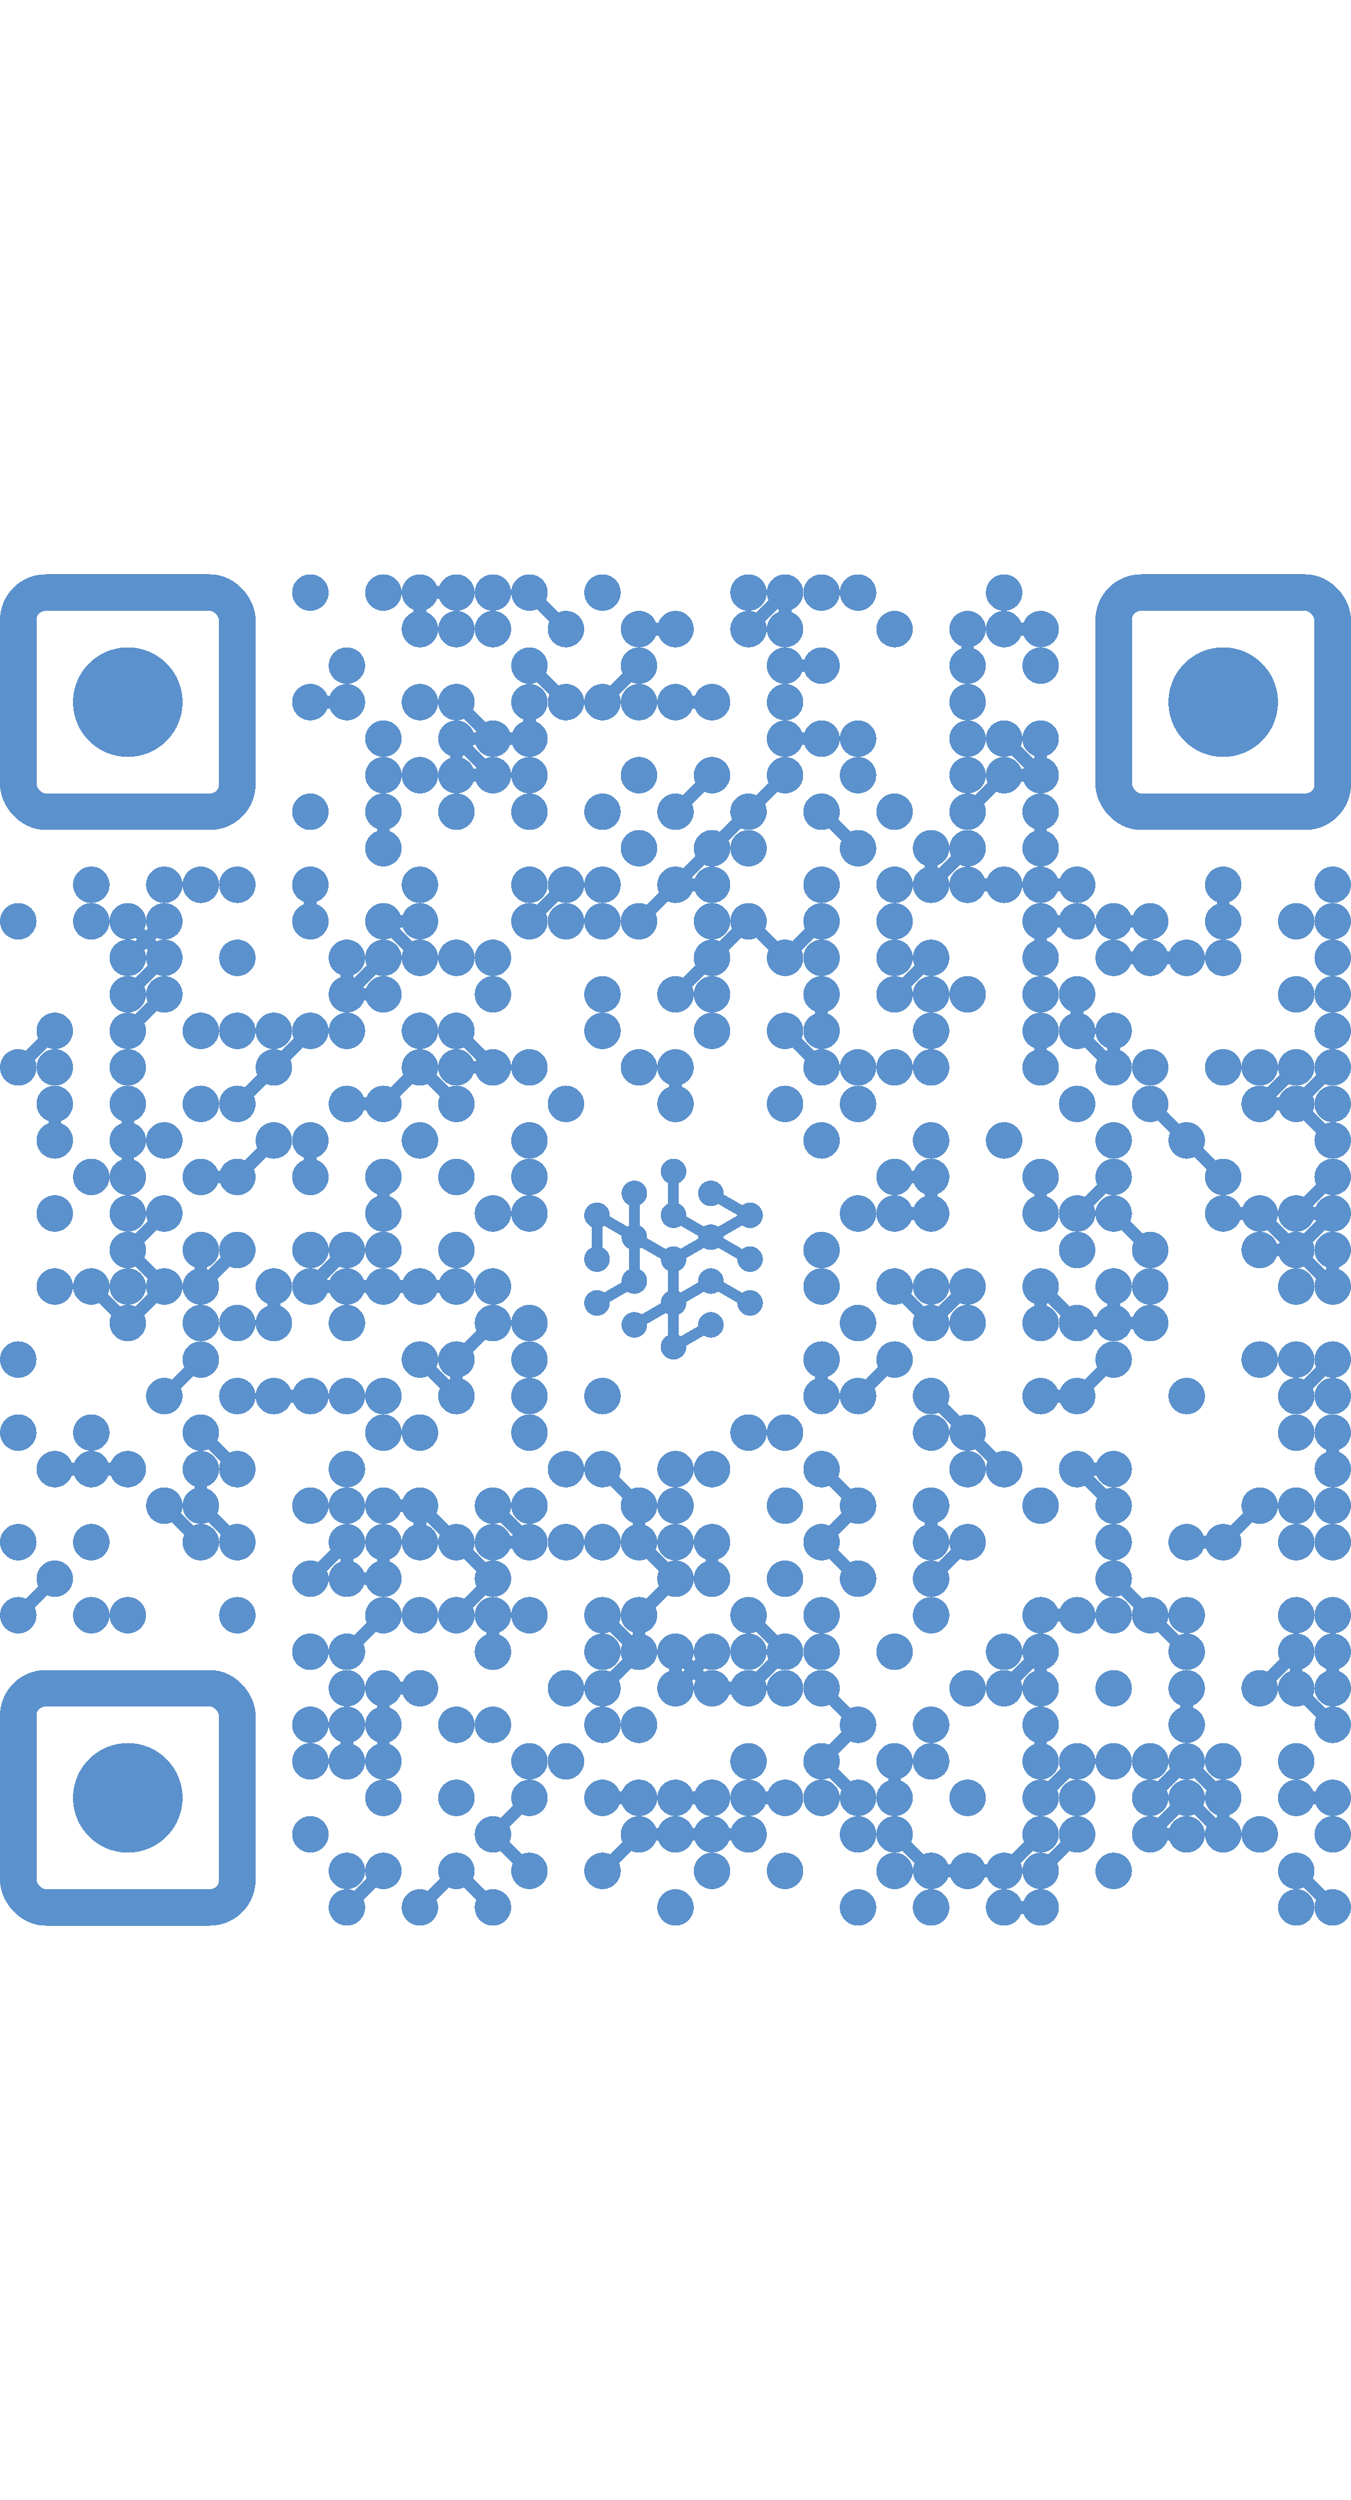 <svg xmlns="http://www.w3.org/2000/svg" shape-rendering="crispEdges" viewBox="-10 -10 740 740" style="width:400px"><circle cx="160" cy="0" r="10" style="fill:#5b91cc"></circle><circle cx="180" cy="0" r="10" style="fill:none"></circle><circle cx="200" cy="0" r="10" style="fill:#5b91cc"></circle><circle cx="220" cy="0" r="10" style="fill:#5b91cc"></circle><circle cx="240" cy="0" r="10" style="fill:#5b91cc"></circle><circle cx="260" cy="0" r="10" style="fill:#5b91cc"></circle><circle cx="280" cy="0" r="10" style="fill:#5b91cc"></circle><circle cx="300" cy="0" r="10" style="fill:none"></circle><circle cx="320" cy="0" r="10" style="fill:#5b91cc"></circle><circle cx="340" cy="0" r="10" style="fill:none"></circle><circle cx="360" cy="0" r="10" style="fill:none"></circle><circle cx="380" cy="0" r="10" style="fill:none"></circle><circle cx="400" cy="0" r="10" style="fill:#5b91cc"></circle><circle cx="420" cy="0" r="10" style="fill:#5b91cc"></circle><circle cx="440" cy="0" r="10" style="fill:#5b91cc"></circle><circle cx="460" cy="0" r="10" style="fill:#5b91cc"></circle><circle cx="480" cy="0" r="10" style="fill:none"></circle><circle cx="500" cy="0" r="10" style="fill:none"></circle><circle cx="520" cy="0" r="10" style="fill:none"></circle><circle cx="540" cy="0" r="10" style="fill:#5b91cc"></circle><circle cx="560" cy="0" r="10" style="fill:none"></circle><circle cx="580" cy="0" r="10" style="fill:none"></circle><circle cx="160" cy="20" r="10" style="fill:none"></circle><circle cx="180" cy="20" r="10" style="fill:none"></circle><circle cx="200" cy="20" r="10" style="fill:none"></circle><circle cx="220" cy="20" r="10" style="fill:#5b91cc"></circle><circle cx="240" cy="20" r="10" style="fill:#5b91cc"></circle><circle cx="260" cy="20" r="10" style="fill:#5b91cc"></circle><circle cx="280" cy="20" r="10" style="fill:none"></circle><circle cx="300" cy="20" r="10" style="fill:#5b91cc"></circle><circle cx="320" cy="20" r="10" style="fill:none"></circle><circle cx="340" cy="20" r="10" style="fill:#5b91cc"></circle><circle cx="360" cy="20" r="10" style="fill:#5b91cc"></circle><circle cx="380" cy="20" r="10" style="fill:none"></circle><circle cx="400" cy="20" r="10" style="fill:#5b91cc"></circle><circle cx="420" cy="20" r="10" style="fill:#5b91cc"></circle><circle cx="440" cy="20" r="10" style="fill:none"></circle><circle cx="460" cy="20" r="10" style="fill:none"></circle><circle cx="480" cy="20" r="10" style="fill:#5b91cc"></circle><circle cx="500" cy="20" r="10" style="fill:none"></circle><circle cx="520" cy="20" r="10" style="fill:#5b91cc"></circle><circle cx="540" cy="20" r="10" style="fill:#5b91cc"></circle><circle cx="560" cy="20" r="10" style="fill:#5b91cc"></circle><circle cx="580" cy="20" r="10" style="fill:none"></circle><circle cx="160" cy="40" r="10" style="fill:none"></circle><circle cx="180" cy="40" r="10" style="fill:#5b91cc"></circle><circle cx="200" cy="40" r="10" style="fill:none"></circle><circle cx="220" cy="40" r="10" style="fill:none"></circle><circle cx="240" cy="40" r="10" style="fill:none"></circle><circle cx="260" cy="40" r="10" style="fill:none"></circle><circle cx="280" cy="40" r="10" style="fill:#5b91cc"></circle><circle cx="300" cy="40" r="10" style="fill:none"></circle><circle cx="320" cy="40" r="10" style="fill:none"></circle><circle cx="340" cy="40" r="10" style="fill:#5b91cc"></circle><circle cx="360" cy="40" r="10" style="fill:none"></circle><circle cx="380" cy="40" r="10" style="fill:none"></circle><circle cx="400" cy="40" r="10" style="fill:none"></circle><circle cx="420" cy="40" r="10" style="fill:#5b91cc"></circle><circle cx="440" cy="40" r="10" style="fill:#5b91cc"></circle><circle cx="460" cy="40" r="10" style="fill:none"></circle><circle cx="480" cy="40" r="10" style="fill:none"></circle><circle cx="500" cy="40" r="10" style="fill:none"></circle><circle cx="520" cy="40" r="10" style="fill:#5b91cc"></circle><circle cx="540" cy="40" r="10" style="fill:none"></circle><circle cx="560" cy="40" r="10" style="fill:#5b91cc"></circle><circle cx="580" cy="40" r="10" style="fill:none"></circle><circle cx="160" cy="60" r="10" style="fill:#5b91cc"></circle><circle cx="180" cy="60" r="10" style="fill:#5b91cc"></circle><circle cx="200" cy="60" r="10" style="fill:none"></circle><circle cx="220" cy="60" r="10" style="fill:#5b91cc"></circle><circle cx="240" cy="60" r="10" style="fill:#5b91cc"></circle><circle cx="260" cy="60" r="10" style="fill:none"></circle><circle cx="280" cy="60" r="10" style="fill:#5b91cc"></circle><circle cx="300" cy="60" r="10" style="fill:#5b91cc"></circle><circle cx="320" cy="60" r="10" style="fill:#5b91cc"></circle><circle cx="340" cy="60" r="10" style="fill:#5b91cc"></circle><circle cx="360" cy="60" r="10" style="fill:#5b91cc"></circle><circle cx="380" cy="60" r="10" style="fill:#5b91cc"></circle><circle cx="400" cy="60" r="10" style="fill:none"></circle><circle cx="420" cy="60" r="10" style="fill:#5b91cc"></circle><circle cx="440" cy="60" r="10" style="fill:none"></circle><circle cx="460" cy="60" r="10" style="fill:none"></circle><circle cx="480" cy="60" r="10" style="fill:none"></circle><circle cx="500" cy="60" r="10" style="fill:none"></circle><circle cx="520" cy="60" r="10" style="fill:#5b91cc"></circle><circle cx="540" cy="60" r="10" style="fill:none"></circle><circle cx="560" cy="60" r="10" style="fill:none"></circle><circle cx="580" cy="60" r="10" style="fill:none"></circle><circle cx="160" cy="80" r="10" style="fill:none"></circle><circle cx="180" cy="80" r="10" style="fill:none"></circle><circle cx="200" cy="80" r="10" style="fill:#5b91cc"></circle><circle cx="220" cy="80" r="10" style="fill:none"></circle><circle cx="240" cy="80" r="10" style="fill:#5b91cc"></circle><circle cx="260" cy="80" r="10" style="fill:#5b91cc"></circle><circle cx="280" cy="80" r="10" style="fill:#5b91cc"></circle><circle cx="300" cy="80" r="10" style="fill:none"></circle><circle cx="320" cy="80" r="10" style="fill:none"></circle><circle cx="340" cy="80" r="10" style="fill:none"></circle><circle cx="360" cy="80" r="10" style="fill:none"></circle><circle cx="380" cy="80" r="10" style="fill:none"></circle><circle cx="400" cy="80" r="10" style="fill:none"></circle><circle cx="420" cy="80" r="10" style="fill:#5b91cc"></circle><circle cx="440" cy="80" r="10" style="fill:#5b91cc"></circle><circle cx="460" cy="80" r="10" style="fill:#5b91cc"></circle><circle cx="480" cy="80" r="10" style="fill:none"></circle><circle cx="500" cy="80" r="10" style="fill:none"></circle><circle cx="520" cy="80" r="10" style="fill:#5b91cc"></circle><circle cx="540" cy="80" r="10" style="fill:#5b91cc"></circle><circle cx="560" cy="80" r="10" style="fill:#5b91cc"></circle><circle cx="580" cy="80" r="10" style="fill:none"></circle><circle cx="160" cy="100" r="10" style="fill:none"></circle><circle cx="180" cy="100" r="10" style="fill:none"></circle><circle cx="200" cy="100" r="10" style="fill:#5b91cc"></circle><circle cx="220" cy="100" r="10" style="fill:#5b91cc"></circle><circle cx="240" cy="100" r="10" style="fill:#5b91cc"></circle><circle cx="260" cy="100" r="10" style="fill:#5b91cc"></circle><circle cx="280" cy="100" r="10" style="fill:#5b91cc"></circle><circle cx="300" cy="100" r="10" style="fill:none"></circle><circle cx="320" cy="100" r="10" style="fill:none"></circle><circle cx="340" cy="100" r="10" style="fill:#5b91cc"></circle><circle cx="360" cy="100" r="10" style="fill:none"></circle><circle cx="380" cy="100" r="10" style="fill:#5b91cc"></circle><circle cx="400" cy="100" r="10" style="fill:none"></circle><circle cx="420" cy="100" r="10" style="fill:#5b91cc"></circle><circle cx="440" cy="100" r="10" style="fill:none"></circle><circle cx="460" cy="100" r="10" style="fill:#5b91cc"></circle><circle cx="480" cy="100" r="10" style="fill:none"></circle><circle cx="500" cy="100" r="10" style="fill:none"></circle><circle cx="520" cy="100" r="10" style="fill:#5b91cc"></circle><circle cx="540" cy="100" r="10" style="fill:#5b91cc"></circle><circle cx="560" cy="100" r="10" style="fill:#5b91cc"></circle><circle cx="580" cy="100" r="10" style="fill:none"></circle><circle cx="160" cy="120" r="10" style="fill:#5b91cc"></circle><circle cx="180" cy="120" r="10" style="fill:none"></circle><circle cx="200" cy="120" r="10" style="fill:#5b91cc"></circle><circle cx="220" cy="120" r="10" style="fill:none"></circle><circle cx="240" cy="120" r="10" style="fill:#5b91cc"></circle><circle cx="260" cy="120" r="10" style="fill:none"></circle><circle cx="280" cy="120" r="10" style="fill:#5b91cc"></circle><circle cx="300" cy="120" r="10" style="fill:none"></circle><circle cx="320" cy="120" r="10" style="fill:#5b91cc"></circle><circle cx="340" cy="120" r="10" style="fill:none"></circle><circle cx="360" cy="120" r="10" style="fill:#5b91cc"></circle><circle cx="380" cy="120" r="10" style="fill:none"></circle><circle cx="400" cy="120" r="10" style="fill:#5b91cc"></circle><circle cx="420" cy="120" r="10" style="fill:none"></circle><circle cx="440" cy="120" r="10" style="fill:#5b91cc"></circle><circle cx="460" cy="120" r="10" style="fill:none"></circle><circle cx="480" cy="120" r="10" style="fill:#5b91cc"></circle><circle cx="500" cy="120" r="10" style="fill:none"></circle><circle cx="520" cy="120" r="10" style="fill:#5b91cc"></circle><circle cx="540" cy="120" r="10" style="fill:none"></circle><circle cx="560" cy="120" r="10" style="fill:#5b91cc"></circle><circle cx="580" cy="120" r="10" style="fill:none"></circle><circle cx="160" cy="140" r="10" style="fill:none"></circle><circle cx="180" cy="140" r="10" style="fill:none"></circle><circle cx="200" cy="140" r="10" style="fill:#5b91cc"></circle><circle cx="220" cy="140" r="10" style="fill:none"></circle><circle cx="240" cy="140" r="10" style="fill:none"></circle><circle cx="260" cy="140" r="10" style="fill:none"></circle><circle cx="280" cy="140" r="10" style="fill:none"></circle><circle cx="300" cy="140" r="10" style="fill:none"></circle><circle cx="320" cy="140" r="10" style="fill:none"></circle><circle cx="340" cy="140" r="10" style="fill:#5b91cc"></circle><circle cx="360" cy="140" r="10" style="fill:none"></circle><circle cx="380" cy="140" r="10" style="fill:#5b91cc"></circle><circle cx="400" cy="140" r="10" style="fill:#5b91cc"></circle><circle cx="420" cy="140" r="10" style="fill:none"></circle><circle cx="440" cy="140" r="10" style="fill:none"></circle><circle cx="460" cy="140" r="10" style="fill:#5b91cc"></circle><circle cx="480" cy="140" r="10" style="fill:none"></circle><circle cx="500" cy="140" r="10" style="fill:#5b91cc"></circle><circle cx="520" cy="140" r="10" style="fill:#5b91cc"></circle><circle cx="540" cy="140" r="10" style="fill:none"></circle><circle cx="560" cy="140" r="10" style="fill:#5b91cc"></circle><circle cx="580" cy="140" r="10" style="fill:none"></circle><circle cx="0" cy="160" r="10" style="fill:none"></circle><circle cx="20" cy="160" r="10" style="fill:none"></circle><circle cx="40" cy="160" r="10" style="fill:#5b91cc"></circle><circle cx="60" cy="160" r="10" style="fill:none"></circle><circle cx="80" cy="160" r="10" style="fill:#5b91cc"></circle><circle cx="100" cy="160" r="10" style="fill:#5b91cc"></circle><circle cx="120" cy="160" r="10" style="fill:#5b91cc"></circle><circle cx="140" cy="160" r="10" style="fill:none"></circle><circle cx="160" cy="160" r="10" style="fill:#5b91cc"></circle><circle cx="180" cy="160" r="10" style="fill:none"></circle><circle cx="200" cy="160" r="10" style="fill:none"></circle><circle cx="220" cy="160" r="10" style="fill:#5b91cc"></circle><circle cx="240" cy="160" r="10" style="fill:none"></circle><circle cx="260" cy="160" r="10" style="fill:none"></circle><circle cx="280" cy="160" r="10" style="fill:#5b91cc"></circle><circle cx="300" cy="160" r="10" style="fill:#5b91cc"></circle><circle cx="320" cy="160" r="10" style="fill:#5b91cc"></circle><circle cx="340" cy="160" r="10" style="fill:none"></circle><circle cx="360" cy="160" r="10" style="fill:#5b91cc"></circle><circle cx="380" cy="160" r="10" style="fill:#5b91cc"></circle><circle cx="400" cy="160" r="10" style="fill:none"></circle><circle cx="420" cy="160" r="10" style="fill:none"></circle><circle cx="440" cy="160" r="10" style="fill:#5b91cc"></circle><circle cx="460" cy="160" r="10" style="fill:none"></circle><circle cx="480" cy="160" r="10" style="fill:#5b91cc"></circle><circle cx="500" cy="160" r="10" style="fill:#5b91cc"></circle><circle cx="520" cy="160" r="10" style="fill:#5b91cc"></circle><circle cx="540" cy="160" r="10" style="fill:#5b91cc"></circle><circle cx="560" cy="160" r="10" style="fill:#5b91cc"></circle><circle cx="580" cy="160" r="10" style="fill:#5b91cc"></circle><circle cx="600" cy="160" r="10" style="fill:none"></circle><circle cx="620" cy="160" r="10" style="fill:none"></circle><circle cx="640" cy="160" r="10" style="fill:none"></circle><circle cx="660" cy="160" r="10" style="fill:#5b91cc"></circle><circle cx="680" cy="160" r="10" style="fill:none"></circle><circle cx="700" cy="160" r="10" style="fill:none"></circle><circle cx="720" cy="160" r="10" style="fill:#5b91cc"></circle><circle cx="0" cy="180" r="10" style="fill:#5b91cc"></circle><circle cx="20" cy="180" r="10" style="fill:none"></circle><circle cx="40" cy="180" r="10" style="fill:#5b91cc"></circle><circle cx="60" cy="180" r="10" style="fill:#5b91cc"></circle><circle cx="80" cy="180" r="10" style="fill:#5b91cc"></circle><circle cx="100" cy="180" r="10" style="fill:none"></circle><circle cx="120" cy="180" r="10" style="fill:none"></circle><circle cx="140" cy="180" r="10" style="fill:none"></circle><circle cx="160" cy="180" r="10" style="fill:#5b91cc"></circle><circle cx="180" cy="180" r="10" style="fill:none"></circle><circle cx="200" cy="180" r="10" style="fill:#5b91cc"></circle><circle cx="220" cy="180" r="10" style="fill:#5b91cc"></circle><circle cx="240" cy="180" r="10" style="fill:none"></circle><circle cx="260" cy="180" r="10" style="fill:none"></circle><circle cx="280" cy="180" r="10" style="fill:#5b91cc"></circle><circle cx="300" cy="180" r="10" style="fill:#5b91cc"></circle><circle cx="320" cy="180" r="10" style="fill:#5b91cc"></circle><circle cx="340" cy="180" r="10" style="fill:#5b91cc"></circle><circle cx="360" cy="180" r="10" style="fill:none"></circle><circle cx="380" cy="180" r="10" style="fill:#5b91cc"></circle><circle cx="400" cy="180" r="10" style="fill:#5b91cc"></circle><circle cx="420" cy="180" r="10" style="fill:none"></circle><circle cx="440" cy="180" r="10" style="fill:#5b91cc"></circle><circle cx="460" cy="180" r="10" style="fill:none"></circle><circle cx="480" cy="180" r="10" style="fill:#5b91cc"></circle><circle cx="500" cy="180" r="10" style="fill:none"></circle><circle cx="520" cy="180" r="10" style="fill:none"></circle><circle cx="540" cy="180" r="10" style="fill:none"></circle><circle cx="560" cy="180" r="10" style="fill:#5b91cc"></circle><circle cx="580" cy="180" r="10" style="fill:#5b91cc"></circle><circle cx="600" cy="180" r="10" style="fill:#5b91cc"></circle><circle cx="620" cy="180" r="10" style="fill:#5b91cc"></circle><circle cx="640" cy="180" r="10" style="fill:none"></circle><circle cx="660" cy="180" r="10" style="fill:#5b91cc"></circle><circle cx="680" cy="180" r="10" style="fill:none"></circle><circle cx="700" cy="180" r="10" style="fill:#5b91cc"></circle><circle cx="720" cy="180" r="10" style="fill:#5b91cc"></circle><circle cx="0" cy="200" r="10" style="fill:none"></circle><circle cx="20" cy="200" r="10" style="fill:none"></circle><circle cx="40" cy="200" r="10" style="fill:none"></circle><circle cx="60" cy="200" r="10" style="fill:#5b91cc"></circle><circle cx="80" cy="200" r="10" style="fill:#5b91cc"></circle><circle cx="100" cy="200" r="10" style="fill:none"></circle><circle cx="120" cy="200" r="10" style="fill:#5b91cc"></circle><circle cx="140" cy="200" r="10" style="fill:none"></circle><circle cx="160" cy="200" r="10" style="fill:none"></circle><circle cx="180" cy="200" r="10" style="fill:#5b91cc"></circle><circle cx="200" cy="200" r="10" style="fill:#5b91cc"></circle><circle cx="220" cy="200" r="10" style="fill:#5b91cc"></circle><circle cx="240" cy="200" r="10" style="fill:#5b91cc"></circle><circle cx="260" cy="200" r="10" style="fill:#5b91cc"></circle><circle cx="280" cy="200" r="10" style="fill:none"></circle><circle cx="300" cy="200" r="10" style="fill:none"></circle><circle cx="320" cy="200" r="10" style="fill:none"></circle><circle cx="340" cy="200" r="10" style="fill:none"></circle><circle cx="360" cy="200" r="10" style="fill:none"></circle><circle cx="380" cy="200" r="10" style="fill:#5b91cc"></circle><circle cx="400" cy="200" r="10" style="fill:none"></circle><circle cx="420" cy="200" r="10" style="fill:#5b91cc"></circle><circle cx="440" cy="200" r="10" style="fill:#5b91cc"></circle><circle cx="460" cy="200" r="10" style="fill:none"></circle><circle cx="480" cy="200" r="10" style="fill:#5b91cc"></circle><circle cx="500" cy="200" r="10" style="fill:#5b91cc"></circle><circle cx="520" cy="200" r="10" style="fill:none"></circle><circle cx="540" cy="200" r="10" style="fill:none"></circle><circle cx="560" cy="200" r="10" style="fill:#5b91cc"></circle><circle cx="580" cy="200" r="10" style="fill:none"></circle><circle cx="600" cy="200" r="10" style="fill:#5b91cc"></circle><circle cx="620" cy="200" r="10" style="fill:#5b91cc"></circle><circle cx="640" cy="200" r="10" style="fill:#5b91cc"></circle><circle cx="660" cy="200" r="10" style="fill:#5b91cc"></circle><circle cx="680" cy="200" r="10" style="fill:none"></circle><circle cx="700" cy="200" r="10" style="fill:none"></circle><circle cx="720" cy="200" r="10" style="fill:#5b91cc"></circle><circle cx="0" cy="220" r="10" style="fill:none"></circle><circle cx="20" cy="220" r="10" style="fill:none"></circle><circle cx="40" cy="220" r="10" style="fill:none"></circle><circle cx="60" cy="220" r="10" style="fill:#5b91cc"></circle><circle cx="80" cy="220" r="10" style="fill:#5b91cc"></circle><circle cx="100" cy="220" r="10" style="fill:none"></circle><circle cx="120" cy="220" r="10" style="fill:none"></circle><circle cx="140" cy="220" r="10" style="fill:none"></circle><circle cx="160" cy="220" r="10" style="fill:none"></circle><circle cx="180" cy="220" r="10" style="fill:#5b91cc"></circle><circle cx="200" cy="220" r="10" style="fill:#5b91cc"></circle><circle cx="220" cy="220" r="10" style="fill:none"></circle><circle cx="240" cy="220" r="10" style="fill:none"></circle><circle cx="260" cy="220" r="10" style="fill:#5b91cc"></circle><circle cx="280" cy="220" r="10" style="fill:none"></circle><circle cx="300" cy="220" r="10" style="fill:none"></circle><circle cx="320" cy="220" r="10" style="fill:#5b91cc"></circle><circle cx="340" cy="220" r="10" style="fill:none"></circle><circle cx="360" cy="220" r="10" style="fill:#5b91cc"></circle><circle cx="380" cy="220" r="10" style="fill:#5b91cc"></circle><circle cx="400" cy="220" r="10" style="fill:none"></circle><circle cx="420" cy="220" r="10" style="fill:none"></circle><circle cx="440" cy="220" r="10" style="fill:#5b91cc"></circle><circle cx="460" cy="220" r="10" style="fill:none"></circle><circle cx="480" cy="220" r="10" style="fill:#5b91cc"></circle><circle cx="500" cy="220" r="10" style="fill:#5b91cc"></circle><circle cx="520" cy="220" r="10" style="fill:#5b91cc"></circle><circle cx="540" cy="220" r="10" style="fill:none"></circle><circle cx="560" cy="220" r="10" style="fill:#5b91cc"></circle><circle cx="580" cy="220" r="10" style="fill:#5b91cc"></circle><circle cx="600" cy="220" r="10" style="fill:none"></circle><circle cx="620" cy="220" r="10" style="fill:none"></circle><circle cx="640" cy="220" r="10" style="fill:none"></circle><circle cx="660" cy="220" r="10" style="fill:none"></circle><circle cx="680" cy="220" r="10" style="fill:none"></circle><circle cx="700" cy="220" r="10" style="fill:#5b91cc"></circle><circle cx="720" cy="220" r="10" style="fill:#5b91cc"></circle><circle cx="0" cy="240" r="10" style="fill:none"></circle><circle cx="20" cy="240" r="10" style="fill:#5b91cc"></circle><circle cx="40" cy="240" r="10" style="fill:none"></circle><circle cx="60" cy="240" r="10" style="fill:#5b91cc"></circle><circle cx="80" cy="240" r="10" style="fill:none"></circle><circle cx="100" cy="240" r="10" style="fill:#5b91cc"></circle><circle cx="120" cy="240" r="10" style="fill:#5b91cc"></circle><circle cx="140" cy="240" r="10" style="fill:#5b91cc"></circle><circle cx="160" cy="240" r="10" style="fill:#5b91cc"></circle><circle cx="180" cy="240" r="10" style="fill:#5b91cc"></circle><circle cx="200" cy="240" r="10" style="fill:none"></circle><circle cx="220" cy="240" r="10" style="fill:#5b91cc"></circle><circle cx="240" cy="240" r="10" style="fill:#5b91cc"></circle><circle cx="260" cy="240" r="10" style="fill:none"></circle><circle cx="280" cy="240" r="10" style="fill:none"></circle><circle cx="300" cy="240" r="10" style="fill:none"></circle><circle cx="320" cy="240" r="10" style="fill:#5b91cc"></circle><circle cx="340" cy="240" r="10" style="fill:none"></circle><circle cx="360" cy="240" r="10" style="fill:none"></circle><circle cx="380" cy="240" r="10" style="fill:#5b91cc"></circle><circle cx="400" cy="240" r="10" style="fill:none"></circle><circle cx="420" cy="240" r="10" style="fill:#5b91cc"></circle><circle cx="440" cy="240" r="10" style="fill:#5b91cc"></circle><circle cx="460" cy="240" r="10" style="fill:none"></circle><circle cx="480" cy="240" r="10" style="fill:none"></circle><circle cx="500" cy="240" r="10" style="fill:#5b91cc"></circle><circle cx="520" cy="240" r="10" style="fill:none"></circle><circle cx="540" cy="240" r="10" style="fill:none"></circle><circle cx="560" cy="240" r="10" style="fill:#5b91cc"></circle><circle cx="580" cy="240" r="10" style="fill:#5b91cc"></circle><circle cx="600" cy="240" r="10" style="fill:#5b91cc"></circle><circle cx="620" cy="240" r="10" style="fill:none"></circle><circle cx="640" cy="240" r="10" style="fill:none"></circle><circle cx="660" cy="240" r="10" style="fill:none"></circle><circle cx="680" cy="240" r="10" style="fill:none"></circle><circle cx="700" cy="240" r="10" style="fill:none"></circle><circle cx="720" cy="240" r="10" style="fill:#5b91cc"></circle><circle cx="0" cy="260" r="10" style="fill:#5b91cc"></circle><circle cx="20" cy="260" r="10" style="fill:#5b91cc"></circle><circle cx="40" cy="260" r="10" style="fill:none"></circle><circle cx="60" cy="260" r="10" style="fill:#5b91cc"></circle><circle cx="80" cy="260" r="10" style="fill:none"></circle><circle cx="100" cy="260" r="10" style="fill:none"></circle><circle cx="120" cy="260" r="10" style="fill:none"></circle><circle cx="140" cy="260" r="10" style="fill:#5b91cc"></circle><circle cx="160" cy="260" r="10" style="fill:none"></circle><circle cx="180" cy="260" r="10" style="fill:none"></circle><circle cx="200" cy="260" r="10" style="fill:none"></circle><circle cx="220" cy="260" r="10" style="fill:#5b91cc"></circle><circle cx="240" cy="260" r="10" style="fill:#5b91cc"></circle><circle cx="260" cy="260" r="10" style="fill:#5b91cc"></circle><circle cx="280" cy="260" r="10" style="fill:#5b91cc"></circle><circle cx="300" cy="260" r="10" style="fill:none"></circle><circle cx="320" cy="260" r="10" style="fill:none"></circle><circle cx="340" cy="260" r="10" style="fill:#5b91cc"></circle><circle cx="360" cy="260" r="10" style="fill:#5b91cc"></circle><circle cx="380" cy="260" r="10" style="fill:none"></circle><circle cx="400" cy="260" r="10" style="fill:none"></circle><circle cx="420" cy="260" r="10" style="fill:none"></circle><circle cx="440" cy="260" r="10" style="fill:#5b91cc"></circle><circle cx="460" cy="260" r="10" style="fill:#5b91cc"></circle><circle cx="480" cy="260" r="10" style="fill:#5b91cc"></circle><circle cx="500" cy="260" r="10" style="fill:#5b91cc"></circle><circle cx="520" cy="260" r="10" style="fill:none"></circle><circle cx="540" cy="260" r="10" style="fill:none"></circle><circle cx="560" cy="260" r="10" style="fill:#5b91cc"></circle><circle cx="580" cy="260" r="10" style="fill:none"></circle><circle cx="600" cy="260" r="10" style="fill:#5b91cc"></circle><circle cx="620" cy="260" r="10" style="fill:#5b91cc"></circle><circle cx="640" cy="260" r="10" style="fill:none"></circle><circle cx="660" cy="260" r="10" style="fill:#5b91cc"></circle><circle cx="680" cy="260" r="10" style="fill:#5b91cc"></circle><circle cx="700" cy="260" r="10" style="fill:#5b91cc"></circle><circle cx="720" cy="260" r="10" style="fill:#5b91cc"></circle><circle cx="0" cy="280" r="10" style="fill:none"></circle><circle cx="20" cy="280" r="10" style="fill:#5b91cc"></circle><circle cx="40" cy="280" r="10" style="fill:none"></circle><circle cx="60" cy="280" r="10" style="fill:#5b91cc"></circle><circle cx="80" cy="280" r="10" style="fill:none"></circle><circle cx="100" cy="280" r="10" style="fill:#5b91cc"></circle><circle cx="120" cy="280" r="10" style="fill:#5b91cc"></circle><circle cx="140" cy="280" r="10" style="fill:none"></circle><circle cx="160" cy="280" r="10" style="fill:none"></circle><circle cx="180" cy="280" r="10" style="fill:#5b91cc"></circle><circle cx="200" cy="280" r="10" style="fill:#5b91cc"></circle><circle cx="220" cy="280" r="10" style="fill:none"></circle><circle cx="240" cy="280" r="10" style="fill:#5b91cc"></circle><circle cx="260" cy="280" r="10" style="fill:none"></circle><circle cx="280" cy="280" r="10" style="fill:none"></circle><circle cx="300" cy="280" r="10" style="fill:#5b91cc"></circle><circle cx="320" cy="280" r="10" style="fill:none"></circle><circle cx="340" cy="280" r="10" style="fill:none"></circle><circle cx="360" cy="280" r="10" style="fill:#5b91cc"></circle><circle cx="380" cy="280" r="10" style="fill:none"></circle><circle cx="400" cy="280" r="10" style="fill:none"></circle><circle cx="420" cy="280" r="10" style="fill:#5b91cc"></circle><circle cx="440" cy="280" r="10" style="fill:none"></circle><circle cx="460" cy="280" r="10" style="fill:#5b91cc"></circle><circle cx="480" cy="280" r="10" style="fill:none"></circle><circle cx="500" cy="280" r="10" style="fill:none"></circle><circle cx="520" cy="280" r="10" style="fill:none"></circle><circle cx="540" cy="280" r="10" style="fill:none"></circle><circle cx="560" cy="280" r="10" style="fill:none"></circle><circle cx="580" cy="280" r="10" style="fill:#5b91cc"></circle><circle cx="600" cy="280" r="10" style="fill:none"></circle><circle cx="620" cy="280" r="10" style="fill:#5b91cc"></circle><circle cx="640" cy="280" r="10" style="fill:none"></circle><circle cx="660" cy="280" r="10" style="fill:none"></circle><circle cx="680" cy="280" r="10" style="fill:#5b91cc"></circle><circle cx="700" cy="280" r="10" style="fill:#5b91cc"></circle><circle cx="720" cy="280" r="10" style="fill:#5b91cc"></circle><circle cx="0" cy="300" r="10" style="fill:none"></circle><circle cx="20" cy="300" r="10" style="fill:#5b91cc"></circle><circle cx="40" cy="300" r="10" style="fill:none"></circle><circle cx="60" cy="300" r="10" style="fill:#5b91cc"></circle><circle cx="80" cy="300" r="10" style="fill:#5b91cc"></circle><circle cx="100" cy="300" r="10" style="fill:none"></circle><circle cx="120" cy="300" r="10" style="fill:none"></circle><circle cx="140" cy="300" r="10" style="fill:#5b91cc"></circle><circle cx="160" cy="300" r="10" style="fill:#5b91cc"></circle><circle cx="180" cy="300" r="10" style="fill:none"></circle><circle cx="200" cy="300" r="10" style="fill:none"></circle><circle cx="220" cy="300" r="10" style="fill:#5b91cc"></circle><circle cx="240" cy="300" r="10" style="fill:none"></circle><circle cx="260" cy="300" r="10" style="fill:none"></circle><circle cx="280" cy="300" r="10" style="fill:#5b91cc"></circle><circle cx="440" cy="300" r="10" style="fill:#5b91cc"></circle><circle cx="460" cy="300" r="10" style="fill:none"></circle><circle cx="480" cy="300" r="10" style="fill:none"></circle><circle cx="500" cy="300" r="10" style="fill:#5b91cc"></circle><circle cx="520" cy="300" r="10" style="fill:none"></circle><circle cx="540" cy="300" r="10" style="fill:#5b91cc"></circle><circle cx="560" cy="300" r="10" style="fill:none"></circle><circle cx="580" cy="300" r="10" style="fill:none"></circle><circle cx="600" cy="300" r="10" style="fill:#5b91cc"></circle><circle cx="620" cy="300" r="10" style="fill:none"></circle><circle cx="640" cy="300" r="10" style="fill:#5b91cc"></circle><circle cx="660" cy="300" r="10" style="fill:none"></circle><circle cx="680" cy="300" r="10" style="fill:none"></circle><circle cx="700" cy="300" r="10" style="fill:none"></circle><circle cx="720" cy="300" r="10" style="fill:#5b91cc"></circle><circle cx="0" cy="320" r="10" style="fill:none"></circle><circle cx="20" cy="320" r="10" style="fill:none"></circle><circle cx="40" cy="320" r="10" style="fill:#5b91cc"></circle><circle cx="60" cy="320" r="10" style="fill:#5b91cc"></circle><circle cx="80" cy="320" r="10" style="fill:none"></circle><circle cx="100" cy="320" r="10" style="fill:#5b91cc"></circle><circle cx="120" cy="320" r="10" style="fill:#5b91cc"></circle><circle cx="140" cy="320" r="10" style="fill:none"></circle><circle cx="160" cy="320" r="10" style="fill:#5b91cc"></circle><circle cx="180" cy="320" r="10" style="fill:none"></circle><circle cx="200" cy="320" r="10" style="fill:#5b91cc"></circle><circle cx="220" cy="320" r="10" style="fill:none"></circle><circle cx="240" cy="320" r="10" style="fill:#5b91cc"></circle><circle cx="260" cy="320" r="10" style="fill:none"></circle><circle cx="280" cy="320" r="10" style="fill:#5b91cc"></circle><circle cx="440" cy="320" r="10" style="fill:none"></circle><circle cx="460" cy="320" r="10" style="fill:none"></circle><circle cx="480" cy="320" r="10" style="fill:#5b91cc"></circle><circle cx="500" cy="320" r="10" style="fill:#5b91cc"></circle><circle cx="520" cy="320" r="10" style="fill:none"></circle><circle cx="540" cy="320" r="10" style="fill:none"></circle><circle cx="560" cy="320" r="10" style="fill:#5b91cc"></circle><circle cx="580" cy="320" r="10" style="fill:none"></circle><circle cx="600" cy="320" r="10" style="fill:#5b91cc"></circle><circle cx="620" cy="320" r="10" style="fill:none"></circle><circle cx="640" cy="320" r="10" style="fill:none"></circle><circle cx="660" cy="320" r="10" style="fill:#5b91cc"></circle><circle cx="680" cy="320" r="10" style="fill:none"></circle><circle cx="700" cy="320" r="10" style="fill:none"></circle><circle cx="720" cy="320" r="10" style="fill:#5b91cc"></circle><circle cx="0" cy="340" r="10" style="fill:none"></circle><circle cx="20" cy="340" r="10" style="fill:#5b91cc"></circle><circle cx="40" cy="340" r="10" style="fill:none"></circle><circle cx="60" cy="340" r="10" style="fill:#5b91cc"></circle><circle cx="80" cy="340" r="10" style="fill:#5b91cc"></circle><circle cx="100" cy="340" r="10" style="fill:none"></circle><circle cx="120" cy="340" r="10" style="fill:none"></circle><circle cx="140" cy="340" r="10" style="fill:none"></circle><circle cx="160" cy="340" r="10" style="fill:none"></circle><circle cx="180" cy="340" r="10" style="fill:none"></circle><circle cx="200" cy="340" r="10" style="fill:#5b91cc"></circle><circle cx="220" cy="340" r="10" style="fill:none"></circle><circle cx="240" cy="340" r="10" style="fill:none"></circle><circle cx="260" cy="340" r="10" style="fill:#5b91cc"></circle><circle cx="280" cy="340" r="10" style="fill:#5b91cc"></circle><circle cx="440" cy="340" r="10" style="fill:none"></circle><circle cx="460" cy="340" r="10" style="fill:#5b91cc"></circle><circle cx="480" cy="340" r="10" style="fill:#5b91cc"></circle><circle cx="500" cy="340" r="10" style="fill:#5b91cc"></circle><circle cx="520" cy="340" r="10" style="fill:none"></circle><circle cx="540" cy="340" r="10" style="fill:none"></circle><circle cx="560" cy="340" r="10" style="fill:#5b91cc"></circle><circle cx="580" cy="340" r="10" style="fill:#5b91cc"></circle><circle cx="600" cy="340" r="10" style="fill:#5b91cc"></circle><circle cx="620" cy="340" r="10" style="fill:none"></circle><circle cx="640" cy="340" r="10" style="fill:none"></circle><circle cx="660" cy="340" r="10" style="fill:#5b91cc"></circle><circle cx="680" cy="340" r="10" style="fill:#5b91cc"></circle><circle cx="700" cy="340" r="10" style="fill:#5b91cc"></circle><circle cx="720" cy="340" r="10" style="fill:#5b91cc"></circle><circle cx="0" cy="360" r="10" style="fill:none"></circle><circle cx="20" cy="360" r="10" style="fill:none"></circle><circle cx="40" cy="360" r="10" style="fill:none"></circle><circle cx="60" cy="360" r="10" style="fill:#5b91cc"></circle><circle cx="80" cy="360" r="10" style="fill:none"></circle><circle cx="100" cy="360" r="10" style="fill:#5b91cc"></circle><circle cx="120" cy="360" r="10" style="fill:#5b91cc"></circle><circle cx="140" cy="360" r="10" style="fill:none"></circle><circle cx="160" cy="360" r="10" style="fill:#5b91cc"></circle><circle cx="180" cy="360" r="10" style="fill:#5b91cc"></circle><circle cx="200" cy="360" r="10" style="fill:#5b91cc"></circle><circle cx="220" cy="360" r="10" style="fill:none"></circle><circle cx="240" cy="360" r="10" style="fill:#5b91cc"></circle><circle cx="260" cy="360" r="10" style="fill:none"></circle><circle cx="280" cy="360" r="10" style="fill:none"></circle><circle cx="440" cy="360" r="10" style="fill:#5b91cc"></circle><circle cx="460" cy="360" r="10" style="fill:none"></circle><circle cx="480" cy="360" r="10" style="fill:none"></circle><circle cx="500" cy="360" r="10" style="fill:none"></circle><circle cx="520" cy="360" r="10" style="fill:none"></circle><circle cx="540" cy="360" r="10" style="fill:none"></circle><circle cx="560" cy="360" r="10" style="fill:none"></circle><circle cx="580" cy="360" r="10" style="fill:#5b91cc"></circle><circle cx="600" cy="360" r="10" style="fill:none"></circle><circle cx="620" cy="360" r="10" style="fill:#5b91cc"></circle><circle cx="640" cy="360" r="10" style="fill:none"></circle><circle cx="660" cy="360" r="10" style="fill:none"></circle><circle cx="680" cy="360" r="10" style="fill:#5b91cc"></circle><circle cx="700" cy="360" r="10" style="fill:#5b91cc"></circle><circle cx="720" cy="360" r="10" style="fill:#5b91cc"></circle><circle cx="0" cy="380" r="10" style="fill:none"></circle><circle cx="20" cy="380" r="10" style="fill:#5b91cc"></circle><circle cx="40" cy="380" r="10" style="fill:#5b91cc"></circle><circle cx="60" cy="380" r="10" style="fill:#5b91cc"></circle><circle cx="80" cy="380" r="10" style="fill:#5b91cc"></circle><circle cx="100" cy="380" r="10" style="fill:#5b91cc"></circle><circle cx="120" cy="380" r="10" style="fill:none"></circle><circle cx="140" cy="380" r="10" style="fill:#5b91cc"></circle><circle cx="160" cy="380" r="10" style="fill:#5b91cc"></circle><circle cx="180" cy="380" r="10" style="fill:#5b91cc"></circle><circle cx="200" cy="380" r="10" style="fill:#5b91cc"></circle><circle cx="220" cy="380" r="10" style="fill:#5b91cc"></circle><circle cx="240" cy="380" r="10" style="fill:#5b91cc"></circle><circle cx="260" cy="380" r="10" style="fill:#5b91cc"></circle><circle cx="280" cy="380" r="10" style="fill:none"></circle><circle cx="440" cy="380" r="10" style="fill:#5b91cc"></circle><circle cx="460" cy="380" r="10" style="fill:none"></circle><circle cx="480" cy="380" r="10" style="fill:#5b91cc"></circle><circle cx="500" cy="380" r="10" style="fill:#5b91cc"></circle><circle cx="520" cy="380" r="10" style="fill:#5b91cc"></circle><circle cx="540" cy="380" r="10" style="fill:none"></circle><circle cx="560" cy="380" r="10" style="fill:#5b91cc"></circle><circle cx="580" cy="380" r="10" style="fill:none"></circle><circle cx="600" cy="380" r="10" style="fill:#5b91cc"></circle><circle cx="620" cy="380" r="10" style="fill:#5b91cc"></circle><circle cx="640" cy="380" r="10" style="fill:none"></circle><circle cx="660" cy="380" r="10" style="fill:none"></circle><circle cx="680" cy="380" r="10" style="fill:none"></circle><circle cx="700" cy="380" r="10" style="fill:#5b91cc"></circle><circle cx="720" cy="380" r="10" style="fill:#5b91cc"></circle><circle cx="0" cy="400" r="10" style="fill:none"></circle><circle cx="20" cy="400" r="10" style="fill:none"></circle><circle cx="40" cy="400" r="10" style="fill:none"></circle><circle cx="60" cy="400" r="10" style="fill:#5b91cc"></circle><circle cx="80" cy="400" r="10" style="fill:none"></circle><circle cx="100" cy="400" r="10" style="fill:#5b91cc"></circle><circle cx="120" cy="400" r="10" style="fill:#5b91cc"></circle><circle cx="140" cy="400" r="10" style="fill:#5b91cc"></circle><circle cx="160" cy="400" r="10" style="fill:none"></circle><circle cx="180" cy="400" r="10" style="fill:#5b91cc"></circle><circle cx="200" cy="400" r="10" style="fill:none"></circle><circle cx="220" cy="400" r="10" style="fill:none"></circle><circle cx="240" cy="400" r="10" style="fill:none"></circle><circle cx="260" cy="400" r="10" style="fill:#5b91cc"></circle><circle cx="280" cy="400" r="10" style="fill:#5b91cc"></circle><circle cx="440" cy="400" r="10" style="fill:none"></circle><circle cx="460" cy="400" r="10" style="fill:#5b91cc"></circle><circle cx="480" cy="400" r="10" style="fill:none"></circle><circle cx="500" cy="400" r="10" style="fill:#5b91cc"></circle><circle cx="520" cy="400" r="10" style="fill:#5b91cc"></circle><circle cx="540" cy="400" r="10" style="fill:none"></circle><circle cx="560" cy="400" r="10" style="fill:#5b91cc"></circle><circle cx="580" cy="400" r="10" style="fill:#5b91cc"></circle><circle cx="600" cy="400" r="10" style="fill:#5b91cc"></circle><circle cx="620" cy="400" r="10" style="fill:#5b91cc"></circle><circle cx="640" cy="400" r="10" style="fill:none"></circle><circle cx="660" cy="400" r="10" style="fill:none"></circle><circle cx="680" cy="400" r="10" style="fill:none"></circle><circle cx="700" cy="400" r="10" style="fill:none"></circle><circle cx="720" cy="400" r="10" style="fill:none"></circle><circle cx="0" cy="420" r="10" style="fill:#5b91cc"></circle><circle cx="20" cy="420" r="10" style="fill:none"></circle><circle cx="40" cy="420" r="10" style="fill:none"></circle><circle cx="60" cy="420" r="10" style="fill:none"></circle><circle cx="80" cy="420" r="10" style="fill:none"></circle><circle cx="100" cy="420" r="10" style="fill:#5b91cc"></circle><circle cx="120" cy="420" r="10" style="fill:none"></circle><circle cx="140" cy="420" r="10" style="fill:none"></circle><circle cx="160" cy="420" r="10" style="fill:none"></circle><circle cx="180" cy="420" r="10" style="fill:none"></circle><circle cx="200" cy="420" r="10" style="fill:none"></circle><circle cx="220" cy="420" r="10" style="fill:#5b91cc"></circle><circle cx="240" cy="420" r="10" style="fill:#5b91cc"></circle><circle cx="260" cy="420" r="10" style="fill:none"></circle><circle cx="280" cy="420" r="10" style="fill:#5b91cc"></circle><circle cx="440" cy="420" r="10" style="fill:#5b91cc"></circle><circle cx="460" cy="420" r="10" style="fill:none"></circle><circle cx="480" cy="420" r="10" style="fill:#5b91cc"></circle><circle cx="500" cy="420" r="10" style="fill:none"></circle><circle cx="520" cy="420" r="10" style="fill:none"></circle><circle cx="540" cy="420" r="10" style="fill:none"></circle><circle cx="560" cy="420" r="10" style="fill:none"></circle><circle cx="580" cy="420" r="10" style="fill:none"></circle><circle cx="600" cy="420" r="10" style="fill:#5b91cc"></circle><circle cx="620" cy="420" r="10" style="fill:none"></circle><circle cx="640" cy="420" r="10" style="fill:none"></circle><circle cx="660" cy="420" r="10" style="fill:none"></circle><circle cx="680" cy="420" r="10" style="fill:#5b91cc"></circle><circle cx="700" cy="420" r="10" style="fill:#5b91cc"></circle><circle cx="720" cy="420" r="10" style="fill:#5b91cc"></circle><circle cx="0" cy="440" r="10" style="fill:none"></circle><circle cx="20" cy="440" r="10" style="fill:none"></circle><circle cx="40" cy="440" r="10" style="fill:none"></circle><circle cx="60" cy="440" r="10" style="fill:none"></circle><circle cx="80" cy="440" r="10" style="fill:#5b91cc"></circle><circle cx="100" cy="440" r="10" style="fill:none"></circle><circle cx="120" cy="440" r="10" style="fill:#5b91cc"></circle><circle cx="140" cy="440" r="10" style="fill:#5b91cc"></circle><circle cx="160" cy="440" r="10" style="fill:#5b91cc"></circle><circle cx="180" cy="440" r="10" style="fill:#5b91cc"></circle><circle cx="200" cy="440" r="10" style="fill:#5b91cc"></circle><circle cx="220" cy="440" r="10" style="fill:none"></circle><circle cx="240" cy="440" r="10" style="fill:#5b91cc"></circle><circle cx="260" cy="440" r="10" style="fill:none"></circle><circle cx="280" cy="440" r="10" style="fill:#5b91cc"></circle><circle cx="300" cy="440" r="10" style="fill:none"></circle><circle cx="320" cy="440" r="10" style="fill:#5b91cc"></circle><circle cx="340" cy="440" r="10" style="fill:none"></circle><circle cx="360" cy="440" r="10" style="fill:none"></circle><circle cx="380" cy="440" r="10" style="fill:none"></circle><circle cx="400" cy="440" r="10" style="fill:none"></circle><circle cx="420" cy="440" r="10" style="fill:none"></circle><circle cx="440" cy="440" r="10" style="fill:#5b91cc"></circle><circle cx="460" cy="440" r="10" style="fill:#5b91cc"></circle><circle cx="480" cy="440" r="10" style="fill:none"></circle><circle cx="500" cy="440" r="10" style="fill:#5b91cc"></circle><circle cx="520" cy="440" r="10" style="fill:none"></circle><circle cx="540" cy="440" r="10" style="fill:none"></circle><circle cx="560" cy="440" r="10" style="fill:#5b91cc"></circle><circle cx="580" cy="440" r="10" style="fill:#5b91cc"></circle><circle cx="600" cy="440" r="10" style="fill:none"></circle><circle cx="620" cy="440" r="10" style="fill:none"></circle><circle cx="640" cy="440" r="10" style="fill:#5b91cc"></circle><circle cx="660" cy="440" r="10" style="fill:none"></circle><circle cx="680" cy="440" r="10" style="fill:none"></circle><circle cx="700" cy="440" r="10" style="fill:#5b91cc"></circle><circle cx="720" cy="440" r="10" style="fill:#5b91cc"></circle><circle cx="0" cy="460" r="10" style="fill:#5b91cc"></circle><circle cx="20" cy="460" r="10" style="fill:none"></circle><circle cx="40" cy="460" r="10" style="fill:#5b91cc"></circle><circle cx="60" cy="460" r="10" style="fill:none"></circle><circle cx="80" cy="460" r="10" style="fill:none"></circle><circle cx="100" cy="460" r="10" style="fill:#5b91cc"></circle><circle cx="120" cy="460" r="10" style="fill:none"></circle><circle cx="140" cy="460" r="10" style="fill:none"></circle><circle cx="160" cy="460" r="10" style="fill:none"></circle><circle cx="180" cy="460" r="10" style="fill:none"></circle><circle cx="200" cy="460" r="10" style="fill:#5b91cc"></circle><circle cx="220" cy="460" r="10" style="fill:#5b91cc"></circle><circle cx="240" cy="460" r="10" style="fill:none"></circle><circle cx="260" cy="460" r="10" style="fill:none"></circle><circle cx="280" cy="460" r="10" style="fill:#5b91cc"></circle><circle cx="300" cy="460" r="10" style="fill:none"></circle><circle cx="320" cy="460" r="10" style="fill:none"></circle><circle cx="340" cy="460" r="10" style="fill:none"></circle><circle cx="360" cy="460" r="10" style="fill:none"></circle><circle cx="380" cy="460" r="10" style="fill:none"></circle><circle cx="400" cy="460" r="10" style="fill:#5b91cc"></circle><circle cx="420" cy="460" r="10" style="fill:#5b91cc"></circle><circle cx="440" cy="460" r="10" style="fill:none"></circle><circle cx="460" cy="460" r="10" style="fill:none"></circle><circle cx="480" cy="460" r="10" style="fill:none"></circle><circle cx="500" cy="460" r="10" style="fill:#5b91cc"></circle><circle cx="520" cy="460" r="10" style="fill:#5b91cc"></circle><circle cx="540" cy="460" r="10" style="fill:none"></circle><circle cx="560" cy="460" r="10" style="fill:none"></circle><circle cx="580" cy="460" r="10" style="fill:none"></circle><circle cx="600" cy="460" r="10" style="fill:none"></circle><circle cx="620" cy="460" r="10" style="fill:none"></circle><circle cx="640" cy="460" r="10" style="fill:none"></circle><circle cx="660" cy="460" r="10" style="fill:none"></circle><circle cx="680" cy="460" r="10" style="fill:none"></circle><circle cx="700" cy="460" r="10" style="fill:#5b91cc"></circle><circle cx="720" cy="460" r="10" style="fill:#5b91cc"></circle><circle cx="0" cy="480" r="10" style="fill:none"></circle><circle cx="20" cy="480" r="10" style="fill:#5b91cc"></circle><circle cx="40" cy="480" r="10" style="fill:#5b91cc"></circle><circle cx="60" cy="480" r="10" style="fill:#5b91cc"></circle><circle cx="80" cy="480" r="10" style="fill:none"></circle><circle cx="100" cy="480" r="10" style="fill:#5b91cc"></circle><circle cx="120" cy="480" r="10" style="fill:#5b91cc"></circle><circle cx="140" cy="480" r="10" style="fill:none"></circle><circle cx="160" cy="480" r="10" style="fill:none"></circle><circle cx="180" cy="480" r="10" style="fill:#5b91cc"></circle><circle cx="200" cy="480" r="10" style="fill:none"></circle><circle cx="220" cy="480" r="10" style="fill:none"></circle><circle cx="240" cy="480" r="10" style="fill:none"></circle><circle cx="260" cy="480" r="10" style="fill:none"></circle><circle cx="280" cy="480" r="10" style="fill:none"></circle><circle cx="300" cy="480" r="10" style="fill:#5b91cc"></circle><circle cx="320" cy="480" r="10" style="fill:#5b91cc"></circle><circle cx="340" cy="480" r="10" style="fill:none"></circle><circle cx="360" cy="480" r="10" style="fill:#5b91cc"></circle><circle cx="380" cy="480" r="10" style="fill:#5b91cc"></circle><circle cx="400" cy="480" r="10" style="fill:none"></circle><circle cx="420" cy="480" r="10" style="fill:none"></circle><circle cx="440" cy="480" r="10" style="fill:#5b91cc"></circle><circle cx="460" cy="480" r="10" style="fill:none"></circle><circle cx="480" cy="480" r="10" style="fill:none"></circle><circle cx="500" cy="480" r="10" style="fill:none"></circle><circle cx="520" cy="480" r="10" style="fill:#5b91cc"></circle><circle cx="540" cy="480" r="10" style="fill:#5b91cc"></circle><circle cx="560" cy="480" r="10" style="fill:none"></circle><circle cx="580" cy="480" r="10" style="fill:#5b91cc"></circle><circle cx="600" cy="480" r="10" style="fill:#5b91cc"></circle><circle cx="620" cy="480" r="10" style="fill:none"></circle><circle cx="640" cy="480" r="10" style="fill:none"></circle><circle cx="660" cy="480" r="10" style="fill:none"></circle><circle cx="680" cy="480" r="10" style="fill:none"></circle><circle cx="700" cy="480" r="10" style="fill:none"></circle><circle cx="720" cy="480" r="10" style="fill:#5b91cc"></circle><circle cx="0" cy="500" r="10" style="fill:none"></circle><circle cx="20" cy="500" r="10" style="fill:none"></circle><circle cx="40" cy="500" r="10" style="fill:none"></circle><circle cx="60" cy="500" r="10" style="fill:none"></circle><circle cx="80" cy="500" r="10" style="fill:#5b91cc"></circle><circle cx="100" cy="500" r="10" style="fill:#5b91cc"></circle><circle cx="120" cy="500" r="10" style="fill:none"></circle><circle cx="140" cy="500" r="10" style="fill:none"></circle><circle cx="160" cy="500" r="10" style="fill:#5b91cc"></circle><circle cx="180" cy="500" r="10" style="fill:#5b91cc"></circle><circle cx="200" cy="500" r="10" style="fill:#5b91cc"></circle><circle cx="220" cy="500" r="10" style="fill:#5b91cc"></circle><circle cx="240" cy="500" r="10" style="fill:none"></circle><circle cx="260" cy="500" r="10" style="fill:#5b91cc"></circle><circle cx="280" cy="500" r="10" style="fill:#5b91cc"></circle><circle cx="300" cy="500" r="10" style="fill:none"></circle><circle cx="320" cy="500" r="10" style="fill:none"></circle><circle cx="340" cy="500" r="10" style="fill:#5b91cc"></circle><circle cx="360" cy="500" r="10" style="fill:#5b91cc"></circle><circle cx="380" cy="500" r="10" style="fill:none"></circle><circle cx="400" cy="500" r="10" style="fill:none"></circle><circle cx="420" cy="500" r="10" style="fill:#5b91cc"></circle><circle cx="440" cy="500" r="10" style="fill:none"></circle><circle cx="460" cy="500" r="10" style="fill:#5b91cc"></circle><circle cx="480" cy="500" r="10" style="fill:none"></circle><circle cx="500" cy="500" r="10" style="fill:#5b91cc"></circle><circle cx="520" cy="500" r="10" style="fill:none"></circle><circle cx="540" cy="500" r="10" style="fill:none"></circle><circle cx="560" cy="500" r="10" style="fill:#5b91cc"></circle><circle cx="580" cy="500" r="10" style="fill:none"></circle><circle cx="600" cy="500" r="10" style="fill:#5b91cc"></circle><circle cx="620" cy="500" r="10" style="fill:none"></circle><circle cx="640" cy="500" r="10" style="fill:none"></circle><circle cx="660" cy="500" r="10" style="fill:none"></circle><circle cx="680" cy="500" r="10" style="fill:#5b91cc"></circle><circle cx="700" cy="500" r="10" style="fill:#5b91cc"></circle><circle cx="720" cy="500" r="10" style="fill:#5b91cc"></circle><circle cx="0" cy="520" r="10" style="fill:#5b91cc"></circle><circle cx="20" cy="520" r="10" style="fill:none"></circle><circle cx="40" cy="520" r="10" style="fill:#5b91cc"></circle><circle cx="60" cy="520" r="10" style="fill:none"></circle><circle cx="80" cy="520" r="10" style="fill:none"></circle><circle cx="100" cy="520" r="10" style="fill:#5b91cc"></circle><circle cx="120" cy="520" r="10" style="fill:#5b91cc"></circle><circle cx="140" cy="520" r="10" style="fill:none"></circle><circle cx="160" cy="520" r="10" style="fill:none"></circle><circle cx="180" cy="520" r="10" style="fill:#5b91cc"></circle><circle cx="200" cy="520" r="10" style="fill:#5b91cc"></circle><circle cx="220" cy="520" r="10" style="fill:#5b91cc"></circle><circle cx="240" cy="520" r="10" style="fill:#5b91cc"></circle><circle cx="260" cy="520" r="10" style="fill:#5b91cc"></circle><circle cx="280" cy="520" r="10" style="fill:#5b91cc"></circle><circle cx="300" cy="520" r="10" style="fill:#5b91cc"></circle><circle cx="320" cy="520" r="10" style="fill:#5b91cc"></circle><circle cx="340" cy="520" r="10" style="fill:#5b91cc"></circle><circle cx="360" cy="520" r="10" style="fill:#5b91cc"></circle><circle cx="380" cy="520" r="10" style="fill:#5b91cc"></circle><circle cx="400" cy="520" r="10" style="fill:none"></circle><circle cx="420" cy="520" r="10" style="fill:none"></circle><circle cx="440" cy="520" r="10" style="fill:#5b91cc"></circle><circle cx="460" cy="520" r="10" style="fill:none"></circle><circle cx="480" cy="520" r="10" style="fill:none"></circle><circle cx="500" cy="520" r="10" style="fill:#5b91cc"></circle><circle cx="520" cy="520" r="10" style="fill:#5b91cc"></circle><circle cx="540" cy="520" r="10" style="fill:none"></circle><circle cx="560" cy="520" r="10" style="fill:none"></circle><circle cx="580" cy="520" r="10" style="fill:none"></circle><circle cx="600" cy="520" r="10" style="fill:#5b91cc"></circle><circle cx="620" cy="520" r="10" style="fill:none"></circle><circle cx="640" cy="520" r="10" style="fill:#5b91cc"></circle><circle cx="660" cy="520" r="10" style="fill:#5b91cc"></circle><circle cx="680" cy="520" r="10" style="fill:none"></circle><circle cx="700" cy="520" r="10" style="fill:#5b91cc"></circle><circle cx="720" cy="520" r="10" style="fill:#5b91cc"></circle><circle cx="0" cy="540" r="10" style="fill:none"></circle><circle cx="20" cy="540" r="10" style="fill:#5b91cc"></circle><circle cx="40" cy="540" r="10" style="fill:none"></circle><circle cx="60" cy="540" r="10" style="fill:none"></circle><circle cx="80" cy="540" r="10" style="fill:none"></circle><circle cx="100" cy="540" r="10" style="fill:none"></circle><circle cx="120" cy="540" r="10" style="fill:none"></circle><circle cx="140" cy="540" r="10" style="fill:none"></circle><circle cx="160" cy="540" r="10" style="fill:#5b91cc"></circle><circle cx="180" cy="540" r="10" style="fill:#5b91cc"></circle><circle cx="200" cy="540" r="10" style="fill:#5b91cc"></circle><circle cx="220" cy="540" r="10" style="fill:none"></circle><circle cx="240" cy="540" r="10" style="fill:none"></circle><circle cx="260" cy="540" r="10" style="fill:#5b91cc"></circle><circle cx="280" cy="540" r="10" style="fill:none"></circle><circle cx="300" cy="540" r="10" style="fill:none"></circle><circle cx="320" cy="540" r="10" style="fill:none"></circle><circle cx="340" cy="540" r="10" style="fill:none"></circle><circle cx="360" cy="540" r="10" style="fill:#5b91cc"></circle><circle cx="380" cy="540" r="10" style="fill:#5b91cc"></circle><circle cx="400" cy="540" r="10" style="fill:none"></circle><circle cx="420" cy="540" r="10" style="fill:#5b91cc"></circle><circle cx="440" cy="540" r="10" style="fill:none"></circle><circle cx="460" cy="540" r="10" style="fill:#5b91cc"></circle><circle cx="480" cy="540" r="10" style="fill:none"></circle><circle cx="500" cy="540" r="10" style="fill:#5b91cc"></circle><circle cx="520" cy="540" r="10" style="fill:none"></circle><circle cx="540" cy="540" r="10" style="fill:none"></circle><circle cx="560" cy="540" r="10" style="fill:none"></circle><circle cx="580" cy="540" r="10" style="fill:none"></circle><circle cx="600" cy="540" r="10" style="fill:#5b91cc"></circle><circle cx="620" cy="540" r="10" style="fill:none"></circle><circle cx="640" cy="540" r="10" style="fill:none"></circle><circle cx="660" cy="540" r="10" style="fill:none"></circle><circle cx="680" cy="540" r="10" style="fill:none"></circle><circle cx="700" cy="540" r="10" style="fill:none"></circle><circle cx="720" cy="540" r="10" style="fill:none"></circle><circle cx="0" cy="560" r="10" style="fill:#5b91cc"></circle><circle cx="20" cy="560" r="10" style="fill:none"></circle><circle cx="40" cy="560" r="10" style="fill:#5b91cc"></circle><circle cx="60" cy="560" r="10" style="fill:#5b91cc"></circle><circle cx="80" cy="560" r="10" style="fill:none"></circle><circle cx="100" cy="560" r="10" style="fill:none"></circle><circle cx="120" cy="560" r="10" style="fill:#5b91cc"></circle><circle cx="140" cy="560" r="10" style="fill:none"></circle><circle cx="160" cy="560" r="10" style="fill:none"></circle><circle cx="180" cy="560" r="10" style="fill:none"></circle><circle cx="200" cy="560" r="10" style="fill:#5b91cc"></circle><circle cx="220" cy="560" r="10" style="fill:#5b91cc"></circle><circle cx="240" cy="560" r="10" style="fill:#5b91cc"></circle><circle cx="260" cy="560" r="10" style="fill:#5b91cc"></circle><circle cx="280" cy="560" r="10" style="fill:#5b91cc"></circle><circle cx="300" cy="560" r="10" style="fill:none"></circle><circle cx="320" cy="560" r="10" style="fill:#5b91cc"></circle><circle cx="340" cy="560" r="10" style="fill:#5b91cc"></circle><circle cx="360" cy="560" r="10" style="fill:none"></circle><circle cx="380" cy="560" r="10" style="fill:none"></circle><circle cx="400" cy="560" r="10" style="fill:#5b91cc"></circle><circle cx="420" cy="560" r="10" style="fill:none"></circle><circle cx="440" cy="560" r="10" style="fill:#5b91cc"></circle><circle cx="460" cy="560" r="10" style="fill:none"></circle><circle cx="480" cy="560" r="10" style="fill:none"></circle><circle cx="500" cy="560" r="10" style="fill:#5b91cc"></circle><circle cx="520" cy="560" r="10" style="fill:none"></circle><circle cx="540" cy="560" r="10" style="fill:none"></circle><circle cx="560" cy="560" r="10" style="fill:#5b91cc"></circle><circle cx="580" cy="560" r="10" style="fill:#5b91cc"></circle><circle cx="600" cy="560" r="10" style="fill:#5b91cc"></circle><circle cx="620" cy="560" r="10" style="fill:#5b91cc"></circle><circle cx="640" cy="560" r="10" style="fill:#5b91cc"></circle><circle cx="660" cy="560" r="10" style="fill:none"></circle><circle cx="680" cy="560" r="10" style="fill:none"></circle><circle cx="700" cy="560" r="10" style="fill:#5b91cc"></circle><circle cx="720" cy="560" r="10" style="fill:#5b91cc"></circle><circle cx="0" cy="580" r="10" style="fill:none"></circle><circle cx="20" cy="580" r="10" style="fill:none"></circle><circle cx="40" cy="580" r="10" style="fill:none"></circle><circle cx="60" cy="580" r="10" style="fill:none"></circle><circle cx="80" cy="580" r="10" style="fill:none"></circle><circle cx="100" cy="580" r="10" style="fill:none"></circle><circle cx="120" cy="580" r="10" style="fill:none"></circle><circle cx="140" cy="580" r="10" style="fill:none"></circle><circle cx="160" cy="580" r="10" style="fill:#5b91cc"></circle><circle cx="180" cy="580" r="10" style="fill:#5b91cc"></circle><circle cx="200" cy="580" r="10" style="fill:none"></circle><circle cx="220" cy="580" r="10" style="fill:none"></circle><circle cx="240" cy="580" r="10" style="fill:none"></circle><circle cx="260" cy="580" r="10" style="fill:#5b91cc"></circle><circle cx="280" cy="580" r="10" style="fill:none"></circle><circle cx="300" cy="580" r="10" style="fill:none"></circle><circle cx="320" cy="580" r="10" style="fill:#5b91cc"></circle><circle cx="340" cy="580" r="10" style="fill:#5b91cc"></circle><circle cx="360" cy="580" r="10" style="fill:#5b91cc"></circle><circle cx="380" cy="580" r="10" style="fill:#5b91cc"></circle><circle cx="400" cy="580" r="10" style="fill:#5b91cc"></circle><circle cx="420" cy="580" r="10" style="fill:#5b91cc"></circle><circle cx="440" cy="580" r="10" style="fill:#5b91cc"></circle><circle cx="460" cy="580" r="10" style="fill:none"></circle><circle cx="480" cy="580" r="10" style="fill:#5b91cc"></circle><circle cx="500" cy="580" r="10" style="fill:none"></circle><circle cx="520" cy="580" r="10" style="fill:none"></circle><circle cx="540" cy="580" r="10" style="fill:#5b91cc"></circle><circle cx="560" cy="580" r="10" style="fill:#5b91cc"></circle><circle cx="580" cy="580" r="10" style="fill:none"></circle><circle cx="600" cy="580" r="10" style="fill:none"></circle><circle cx="620" cy="580" r="10" style="fill:none"></circle><circle cx="640" cy="580" r="10" style="fill:#5b91cc"></circle><circle cx="660" cy="580" r="10" style="fill:none"></circle><circle cx="680" cy="580" r="10" style="fill:none"></circle><circle cx="700" cy="580" r="10" style="fill:#5b91cc"></circle><circle cx="720" cy="580" r="10" style="fill:#5b91cc"></circle><circle cx="160" cy="600" r="10" style="fill:none"></circle><circle cx="180" cy="600" r="10" style="fill:#5b91cc"></circle><circle cx="200" cy="600" r="10" style="fill:#5b91cc"></circle><circle cx="220" cy="600" r="10" style="fill:#5b91cc"></circle><circle cx="240" cy="600" r="10" style="fill:none"></circle><circle cx="260" cy="600" r="10" style="fill:none"></circle><circle cx="280" cy="600" r="10" style="fill:none"></circle><circle cx="300" cy="600" r="10" style="fill:#5b91cc"></circle><circle cx="320" cy="600" r="10" style="fill:#5b91cc"></circle><circle cx="340" cy="600" r="10" style="fill:none"></circle><circle cx="360" cy="600" r="10" style="fill:#5b91cc"></circle><circle cx="380" cy="600" r="10" style="fill:#5b91cc"></circle><circle cx="400" cy="600" r="10" style="fill:#5b91cc"></circle><circle cx="420" cy="600" r="10" style="fill:#5b91cc"></circle><circle cx="440" cy="600" r="10" style="fill:#5b91cc"></circle><circle cx="460" cy="600" r="10" style="fill:none"></circle><circle cx="480" cy="600" r="10" style="fill:none"></circle><circle cx="500" cy="600" r="10" style="fill:none"></circle><circle cx="520" cy="600" r="10" style="fill:#5b91cc"></circle><circle cx="540" cy="600" r="10" style="fill:#5b91cc"></circle><circle cx="560" cy="600" r="10" style="fill:#5b91cc"></circle><circle cx="580" cy="600" r="10" style="fill:none"></circle><circle cx="600" cy="600" r="10" style="fill:#5b91cc"></circle><circle cx="620" cy="600" r="10" style="fill:none"></circle><circle cx="640" cy="600" r="10" style="fill:#5b91cc"></circle><circle cx="660" cy="600" r="10" style="fill:none"></circle><circle cx="680" cy="600" r="10" style="fill:#5b91cc"></circle><circle cx="700" cy="600" r="10" style="fill:#5b91cc"></circle><circle cx="720" cy="600" r="10" style="fill:#5b91cc"></circle><circle cx="160" cy="620" r="10" style="fill:#5b91cc"></circle><circle cx="180" cy="620" r="10" style="fill:#5b91cc"></circle><circle cx="200" cy="620" r="10" style="fill:#5b91cc"></circle><circle cx="220" cy="620" r="10" style="fill:none"></circle><circle cx="240" cy="620" r="10" style="fill:#5b91cc"></circle><circle cx="260" cy="620" r="10" style="fill:#5b91cc"></circle><circle cx="280" cy="620" r="10" style="fill:none"></circle><circle cx="300" cy="620" r="10" style="fill:none"></circle><circle cx="320" cy="620" r="10" style="fill:#5b91cc"></circle><circle cx="340" cy="620" r="10" style="fill:#5b91cc"></circle><circle cx="360" cy="620" r="10" style="fill:none"></circle><circle cx="380" cy="620" r="10" style="fill:none"></circle><circle cx="400" cy="620" r="10" style="fill:none"></circle><circle cx="420" cy="620" r="10" style="fill:none"></circle><circle cx="440" cy="620" r="10" style="fill:none"></circle><circle cx="460" cy="620" r="10" style="fill:#5b91cc"></circle><circle cx="480" cy="620" r="10" style="fill:none"></circle><circle cx="500" cy="620" r="10" style="fill:#5b91cc"></circle><circle cx="520" cy="620" r="10" style="fill:none"></circle><circle cx="540" cy="620" r="10" style="fill:none"></circle><circle cx="560" cy="620" r="10" style="fill:#5b91cc"></circle><circle cx="580" cy="620" r="10" style="fill:none"></circle><circle cx="600" cy="620" r="10" style="fill:none"></circle><circle cx="620" cy="620" r="10" style="fill:none"></circle><circle cx="640" cy="620" r="10" style="fill:#5b91cc"></circle><circle cx="660" cy="620" r="10" style="fill:none"></circle><circle cx="680" cy="620" r="10" style="fill:none"></circle><circle cx="700" cy="620" r="10" style="fill:none"></circle><circle cx="720" cy="620" r="10" style="fill:#5b91cc"></circle><circle cx="160" cy="640" r="10" style="fill:#5b91cc"></circle><circle cx="180" cy="640" r="10" style="fill:#5b91cc"></circle><circle cx="200" cy="640" r="10" style="fill:#5b91cc"></circle><circle cx="220" cy="640" r="10" style="fill:none"></circle><circle cx="240" cy="640" r="10" style="fill:none"></circle><circle cx="260" cy="640" r="10" style="fill:none"></circle><circle cx="280" cy="640" r="10" style="fill:#5b91cc"></circle><circle cx="300" cy="640" r="10" style="fill:#5b91cc"></circle><circle cx="320" cy="640" r="10" style="fill:none"></circle><circle cx="340" cy="640" r="10" style="fill:none"></circle><circle cx="360" cy="640" r="10" style="fill:none"></circle><circle cx="380" cy="640" r="10" style="fill:none"></circle><circle cx="400" cy="640" r="10" style="fill:#5b91cc"></circle><circle cx="420" cy="640" r="10" style="fill:none"></circle><circle cx="440" cy="640" r="10" style="fill:#5b91cc"></circle><circle cx="460" cy="640" r="10" style="fill:none"></circle><circle cx="480" cy="640" r="10" style="fill:#5b91cc"></circle><circle cx="500" cy="640" r="10" style="fill:#5b91cc"></circle><circle cx="520" cy="640" r="10" style="fill:none"></circle><circle cx="540" cy="640" r="10" style="fill:none"></circle><circle cx="560" cy="640" r="10" style="fill:#5b91cc"></circle><circle cx="580" cy="640" r="10" style="fill:#5b91cc"></circle><circle cx="600" cy="640" r="10" style="fill:#5b91cc"></circle><circle cx="620" cy="640" r="10" style="fill:#5b91cc"></circle><circle cx="640" cy="640" r="10" style="fill:#5b91cc"></circle><circle cx="660" cy="640" r="10" style="fill:#5b91cc"></circle><circle cx="680" cy="640" r="10" style="fill:none"></circle><circle cx="700" cy="640" r="10" style="fill:#5b91cc"></circle><circle cx="720" cy="640" r="10" style="fill:none"></circle><circle cx="160" cy="660" r="10" style="fill:none"></circle><circle cx="180" cy="660" r="10" style="fill:none"></circle><circle cx="200" cy="660" r="10" style="fill:#5b91cc"></circle><circle cx="220" cy="660" r="10" style="fill:none"></circle><circle cx="240" cy="660" r="10" style="fill:#5b91cc"></circle><circle cx="260" cy="660" r="10" style="fill:none"></circle><circle cx="280" cy="660" r="10" style="fill:#5b91cc"></circle><circle cx="300" cy="660" r="10" style="fill:none"></circle><circle cx="320" cy="660" r="10" style="fill:#5b91cc"></circle><circle cx="340" cy="660" r="10" style="fill:#5b91cc"></circle><circle cx="360" cy="660" r="10" style="fill:#5b91cc"></circle><circle cx="380" cy="660" r="10" style="fill:#5b91cc"></circle><circle cx="400" cy="660" r="10" style="fill:#5b91cc"></circle><circle cx="420" cy="660" r="10" style="fill:#5b91cc"></circle><circle cx="440" cy="660" r="10" style="fill:#5b91cc"></circle><circle cx="460" cy="660" r="10" style="fill:#5b91cc"></circle><circle cx="480" cy="660" r="10" style="fill:#5b91cc"></circle><circle cx="500" cy="660" r="10" style="fill:none"></circle><circle cx="520" cy="660" r="10" style="fill:#5b91cc"></circle><circle cx="540" cy="660" r="10" style="fill:none"></circle><circle cx="560" cy="660" r="10" style="fill:#5b91cc"></circle><circle cx="580" cy="660" r="10" style="fill:#5b91cc"></circle><circle cx="600" cy="660" r="10" style="fill:none"></circle><circle cx="620" cy="660" r="10" style="fill:#5b91cc"></circle><circle cx="640" cy="660" r="10" style="fill:#5b91cc"></circle><circle cx="660" cy="660" r="10" style="fill:#5b91cc"></circle><circle cx="680" cy="660" r="10" style="fill:none"></circle><circle cx="700" cy="660" r="10" style="fill:#5b91cc"></circle><circle cx="720" cy="660" r="10" style="fill:#5b91cc"></circle><circle cx="160" cy="680" r="10" style="fill:#5b91cc"></circle><circle cx="180" cy="680" r="10" style="fill:none"></circle><circle cx="200" cy="680" r="10" style="fill:none"></circle><circle cx="220" cy="680" r="10" style="fill:none"></circle><circle cx="240" cy="680" r="10" style="fill:none"></circle><circle cx="260" cy="680" r="10" style="fill:#5b91cc"></circle><circle cx="280" cy="680" r="10" style="fill:none"></circle><circle cx="300" cy="680" r="10" style="fill:none"></circle><circle cx="320" cy="680" r="10" style="fill:none"></circle><circle cx="340" cy="680" r="10" style="fill:#5b91cc"></circle><circle cx="360" cy="680" r="10" style="fill:#5b91cc"></circle><circle cx="380" cy="680" r="10" style="fill:#5b91cc"></circle><circle cx="400" cy="680" r="10" style="fill:#5b91cc"></circle><circle cx="420" cy="680" r="10" style="fill:none"></circle><circle cx="440" cy="680" r="10" style="fill:none"></circle><circle cx="460" cy="680" r="10" style="fill:#5b91cc"></circle><circle cx="480" cy="680" r="10" style="fill:#5b91cc"></circle><circle cx="500" cy="680" r="10" style="fill:none"></circle><circle cx="520" cy="680" r="10" style="fill:none"></circle><circle cx="540" cy="680" r="10" style="fill:none"></circle><circle cx="560" cy="680" r="10" style="fill:#5b91cc"></circle><circle cx="580" cy="680" r="10" style="fill:#5b91cc"></circle><circle cx="600" cy="680" r="10" style="fill:none"></circle><circle cx="620" cy="680" r="10" style="fill:#5b91cc"></circle><circle cx="640" cy="680" r="10" style="fill:#5b91cc"></circle><circle cx="660" cy="680" r="10" style="fill:#5b91cc"></circle><circle cx="680" cy="680" r="10" style="fill:#5b91cc"></circle><circle cx="700" cy="680" r="10" style="fill:none"></circle><circle cx="720" cy="680" r="10" style="fill:#5b91cc"></circle><circle cx="160" cy="700" r="10" style="fill:none"></circle><circle cx="180" cy="700" r="10" style="fill:#5b91cc"></circle><circle cx="200" cy="700" r="10" style="fill:#5b91cc"></circle><circle cx="220" cy="700" r="10" style="fill:none"></circle><circle cx="240" cy="700" r="10" style="fill:#5b91cc"></circle><circle cx="260" cy="700" r="10" style="fill:none"></circle><circle cx="280" cy="700" r="10" style="fill:#5b91cc"></circle><circle cx="300" cy="700" r="10" style="fill:none"></circle><circle cx="320" cy="700" r="10" style="fill:#5b91cc"></circle><circle cx="340" cy="700" r="10" style="fill:none"></circle><circle cx="360" cy="700" r="10" style="fill:none"></circle><circle cx="380" cy="700" r="10" style="fill:#5b91cc"></circle><circle cx="400" cy="700" r="10" style="fill:none"></circle><circle cx="420" cy="700" r="10" style="fill:#5b91cc"></circle><circle cx="440" cy="700" r="10" style="fill:none"></circle><circle cx="460" cy="700" r="10" style="fill:none"></circle><circle cx="480" cy="700" r="10" style="fill:#5b91cc"></circle><circle cx="500" cy="700" r="10" style="fill:#5b91cc"></circle><circle cx="520" cy="700" r="10" style="fill:#5b91cc"></circle><circle cx="540" cy="700" r="10" style="fill:#5b91cc"></circle><circle cx="560" cy="700" r="10" style="fill:#5b91cc"></circle><circle cx="580" cy="700" r="10" style="fill:none"></circle><circle cx="600" cy="700" r="10" style="fill:#5b91cc"></circle><circle cx="620" cy="700" r="10" style="fill:none"></circle><circle cx="640" cy="700" r="10" style="fill:none"></circle><circle cx="660" cy="700" r="10" style="fill:none"></circle><circle cx="680" cy="700" r="10" style="fill:none"></circle><circle cx="700" cy="700" r="10" style="fill:#5b91cc"></circle><circle cx="720" cy="700" r="10" style="fill:none"></circle><circle cx="160" cy="720" r="10" style="fill:none"></circle><circle cx="180" cy="720" r="10" style="fill:#5b91cc"></circle><circle cx="200" cy="720" r="10" style="fill:none"></circle><circle cx="220" cy="720" r="10" style="fill:#5b91cc"></circle><circle cx="240" cy="720" r="10" style="fill:none"></circle><circle cx="260" cy="720" r="10" style="fill:#5b91cc"></circle><circle cx="280" cy="720" r="10" style="fill:none"></circle><circle cx="300" cy="720" r="10" style="fill:none"></circle><circle cx="320" cy="720" r="10" style="fill:none"></circle><circle cx="340" cy="720" r="10" style="fill:none"></circle><circle cx="360" cy="720" r="10" style="fill:#5b91cc"></circle><circle cx="380" cy="720" r="10" style="fill:none"></circle><circle cx="400" cy="720" r="10" style="fill:none"></circle><circle cx="420" cy="720" r="10" style="fill:none"></circle><circle cx="440" cy="720" r="10" style="fill:none"></circle><circle cx="460" cy="720" r="10" style="fill:#5b91cc"></circle><circle cx="480" cy="720" r="10" style="fill:none"></circle><circle cx="500" cy="720" r="10" style="fill:#5b91cc"></circle><circle cx="520" cy="720" r="10" style="fill:none"></circle><circle cx="540" cy="720" r="10" style="fill:#5b91cc"></circle><circle cx="560" cy="720" r="10" style="fill:#5b91cc"></circle><circle cx="580" cy="720" r="10" style="fill:none"></circle><circle cx="600" cy="720" r="10" style="fill:none"></circle><circle cx="620" cy="720" r="10" style="fill:none"></circle><circle cx="640" cy="720" r="10" style="fill:none"></circle><circle cx="660" cy="720" r="10" style="fill:none"></circle><circle cx="680" cy="720" r="10" style="fill:none"></circle><circle cx="700" cy="720" r="10" style="fill:#5b91cc"></circle><circle cx="720" cy="720" r="10" style="fill:#5b91cc"></circle><line x1="220" y1="0" x2="240" y2="0" style="stroke:#5b91cc;stroke-width:7"></line><line x1="280" y1="0" x2="300" y2="20" style="stroke:#5b91cc;stroke-width:7"></line><line x1="220" y1="20" x2="220" y2="0" style="stroke:#5b91cc;stroke-width:7"></line><line x1="360" y1="20" x2="340" y2="20" style="stroke:#5b91cc;stroke-width:7"></line><line x1="400" y1="20" x2="420" y2="0" style="stroke:#5b91cc;stroke-width:7"></line><line x1="420" y1="20" x2="420" y2="0" style="stroke:#5b91cc;stroke-width:7"></line><line x1="540" y1="20" x2="560" y2="20" style="stroke:#5b91cc;stroke-width:7"></line><line x1="340" y1="40" x2="320" y2="60" style="stroke:#5b91cc;stroke-width:7"></line><line x1="440" y1="40" x2="420" y2="40" style="stroke:#5b91cc;stroke-width:7"></line><line x1="520" y1="40" x2="520" y2="20" style="stroke:#5b91cc;stroke-width:7"></line><line x1="160" y1="60" x2="180" y2="60" style="stroke:#5b91cc;stroke-width:7"></line><line x1="240" y1="60" x2="260" y2="80" style="stroke:#5b91cc;stroke-width:7"></line><line x1="280" y1="60" x2="280" y2="80" style="stroke:#5b91cc;stroke-width:7"></line><line x1="300" y1="60" x2="280" y2="40" style="stroke:#5b91cc;stroke-width:7"></line><line x1="360" y1="60" x2="380" y2="60" style="stroke:#5b91cc;stroke-width:7"></line><line x1="240" y1="80" x2="240" y2="100" style="stroke:#5b91cc;stroke-width:7"></line><line x1="260" y1="80" x2="240" y2="80" style="stroke:#5b91cc;stroke-width:7"></line><line x1="280" y1="80" x2="260" y2="80" style="stroke:#5b91cc;stroke-width:7"></line><line x1="420" y1="80" x2="440" y2="80" style="stroke:#5b91cc;stroke-width:7"></line><line x1="540" y1="80" x2="560" y2="100" style="stroke:#5b91cc;stroke-width:7"></line><line x1="240" y1="100" x2="260" y2="100" style="stroke:#5b91cc;stroke-width:7"></line><line x1="260" y1="100" x2="240" y2="80" style="stroke:#5b91cc;stroke-width:7"></line><line x1="420" y1="100" x2="400" y2="120" style="stroke:#5b91cc;stroke-width:7"></line><line x1="540" y1="100" x2="560" y2="100" style="stroke:#5b91cc;stroke-width:7"></line><line x1="560" y1="100" x2="560" y2="80" style="stroke:#5b91cc;stroke-width:7"></line><line x1="200" y1="120" x2="200" y2="140" style="stroke:#5b91cc;stroke-width:7"></line><line x1="360" y1="120" x2="380" y2="100" style="stroke:#5b91cc;stroke-width:7"></line><line x1="400" y1="120" x2="380" y2="140" style="stroke:#5b91cc;stroke-width:7"></line><line x1="440" y1="120" x2="460" y2="140" style="stroke:#5b91cc;stroke-width:7"></line><line x1="520" y1="120" x2="540" y2="100" style="stroke:#5b91cc;stroke-width:7"></line><line x1="380" y1="140" x2="400" y2="120" style="stroke:#5b91cc;stroke-width:7"></line><line x1="520" y1="140" x2="500" y2="160" style="stroke:#5b91cc;stroke-width:7"></line><line x1="560" y1="140" x2="560" y2="120" style="stroke:#5b91cc;stroke-width:7"></line><line x1="160" y1="160" x2="160" y2="180" style="stroke:#5b91cc;stroke-width:7"></line><line x1="300" y1="160" x2="280" y2="180" style="stroke:#5b91cc;stroke-width:7"></line><line x1="360" y1="160" x2="380" y2="140" style="stroke:#5b91cc;stroke-width:7"></line><line x1="380" y1="160" x2="360" y2="160" style="stroke:#5b91cc;stroke-width:7"></line><line x1="500" y1="160" x2="500" y2="140" style="stroke:#5b91cc;stroke-width:7"></line><line x1="520" y1="160" x2="540" y2="160" style="stroke:#5b91cc;stroke-width:7"></line><line x1="580" y1="160" x2="560" y2="160" style="stroke:#5b91cc;stroke-width:7"></line><line x1="660" y1="160" x2="660" y2="180" style="stroke:#5b91cc;stroke-width:7"></line><line x1="60" y1="180" x2="80" y2="200" style="stroke:#5b91cc;stroke-width:7"></line><line x1="80" y1="180" x2="60" y2="200" style="stroke:#5b91cc;stroke-width:7"></line><line x1="220" y1="180" x2="200" y2="180" style="stroke:#5b91cc;stroke-width:7"></line><line x1="340" y1="180" x2="360" y2="160" style="stroke:#5b91cc;stroke-width:7"></line><line x1="400" y1="180" x2="380" y2="200" style="stroke:#5b91cc;stroke-width:7"></line><line x1="440" y1="180" x2="420" y2="200" style="stroke:#5b91cc;stroke-width:7"></line><line x1="560" y1="180" x2="560" y2="200" style="stroke:#5b91cc;stroke-width:7"></line><line x1="580" y1="180" x2="560" y2="180" style="stroke:#5b91cc;stroke-width:7"></line><line x1="600" y1="180" x2="620" y2="180" style="stroke:#5b91cc;stroke-width:7"></line><line x1="60" y1="200" x2="80" y2="180" style="stroke:#5b91cc;stroke-width:7"></line><line x1="200" y1="200" x2="180" y2="220" style="stroke:#5b91cc;stroke-width:7"></line><line x1="220" y1="200" x2="200" y2="180" style="stroke:#5b91cc;stroke-width:7"></line><line x1="420" y1="200" x2="400" y2="180" style="stroke:#5b91cc;stroke-width:7"></line><line x1="500" y1="200" x2="480" y2="220" style="stroke:#5b91cc;stroke-width:7"></line><line x1="600" y1="200" x2="620" y2="200" style="stroke:#5b91cc;stroke-width:7"></line><line x1="620" y1="200" x2="640" y2="200" style="stroke:#5b91cc;stroke-width:7"></line><line x1="640" y1="200" x2="620" y2="200" style="stroke:#5b91cc;stroke-width:7"></line><line x1="60" y1="220" x2="80" y2="200" style="stroke:#5b91cc;stroke-width:7"></line><line x1="80" y1="220" x2="60" y2="240" style="stroke:#5b91cc;stroke-width:7"></line><line x1="180" y1="220" x2="180" y2="200" style="stroke:#5b91cc;stroke-width:7"></line><line x1="200" y1="220" x2="180" y2="220" style="stroke:#5b91cc;stroke-width:7"></line><line x1="360" y1="220" x2="380" y2="200" style="stroke:#5b91cc;stroke-width:7"></line><line x1="580" y1="220" x2="580" y2="240" style="stroke:#5b91cc;stroke-width:7"></line><line x1="160" y1="240" x2="140" y2="260" style="stroke:#5b91cc;stroke-width:7"></line><line x1="240" y1="240" x2="260" y2="260" style="stroke:#5b91cc;stroke-width:7"></line><line x1="420" y1="240" x2="440" y2="260" style="stroke:#5b91cc;stroke-width:7"></line><line x1="440" y1="240" x2="440" y2="220" style="stroke:#5b91cc;stroke-width:7"></line><line x1="580" y1="240" x2="600" y2="260" style="stroke:#5b91cc;stroke-width:7"></line><line x1="600" y1="240" x2="600" y2="260" style="stroke:#5b91cc;stroke-width:7"></line><line x1="0" y1="260" x2="20" y2="240" style="stroke:#5b91cc;stroke-width:7"></line><line x1="140" y1="260" x2="120" y2="280" style="stroke:#5b91cc;stroke-width:7"></line><line x1="220" y1="260" x2="200" y2="280" style="stroke:#5b91cc;stroke-width:7"></line><line x1="240" y1="260" x2="260" y2="260" style="stroke:#5b91cc;stroke-width:7"></line><line x1="360" y1="260" x2="360" y2="280" style="stroke:#5b91cc;stroke-width:7"></line><line x1="560" y1="260" x2="560" y2="240" style="stroke:#5b91cc;stroke-width:7"></line><line x1="700" y1="260" x2="680" y2="280" style="stroke:#5b91cc;stroke-width:7"></line><line x1="720" y1="260" x2="700" y2="280" style="stroke:#5b91cc;stroke-width:7"></line><line x1="60" y1="280" x2="60" y2="300" style="stroke:#5b91cc;stroke-width:7"></line><line x1="180" y1="280" x2="200" y2="280" style="stroke:#5b91cc;stroke-width:7"></line><line x1="240" y1="280" x2="220" y2="260" style="stroke:#5b91cc;stroke-width:7"></line><line x1="620" y1="280" x2="640" y2="300" style="stroke:#5b91cc;stroke-width:7"></line><line x1="700" y1="280" x2="680" y2="280" style="stroke:#5b91cc;stroke-width:7"></line><line x1="20" y1="300" x2="20" y2="280" style="stroke:#5b91cc;stroke-width:7"></line><line x1="140" y1="300" x2="120" y2="320" style="stroke:#5b91cc;stroke-width:7"></line><line x1="720" y1="300" x2="700" y2="280" style="stroke:#5b91cc;stroke-width:7"></line><line x1="60" y1="320" x2="60" y2="300" style="stroke:#5b91cc;stroke-width:7"></line><line x1="100" y1="320" x2="120" y2="320" style="stroke:#5b91cc;stroke-width:7"></line><line x1="160" y1="320" x2="160" y2="300" style="stroke:#5b91cc;stroke-width:7"></line><line x1="200" y1="320" x2="200" y2="340" style="stroke:#5b91cc;stroke-width:7"></line><line x1="480" y1="320" x2="500" y2="320" style="stroke:#5b91cc;stroke-width:7"></line><line x1="500" y1="320" x2="500" y2="340" style="stroke:#5b91cc;stroke-width:7"></line><line x1="660" y1="320" x2="640" y2="300" style="stroke:#5b91cc;stroke-width:7"></line><line x1="720" y1="320" x2="700" y2="340" style="stroke:#5b91cc;stroke-width:7"></line><line x1="80" y1="340" x2="60" y2="360" style="stroke:#5b91cc;stroke-width:7"></line><line x1="480" y1="340" x2="500" y2="340" style="stroke:#5b91cc;stroke-width:7"></line><line x1="560" y1="340" x2="560" y2="320" style="stroke:#5b91cc;stroke-width:7"></line><line x1="580" y1="340" x2="600" y2="320" style="stroke:#5b91cc;stroke-width:7"></line><line x1="600" y1="340" x2="620" y2="360" style="stroke:#5b91cc;stroke-width:7"></line><line x1="660" y1="340" x2="680" y2="340" style="stroke:#5b91cc;stroke-width:7"></line><line x1="680" y1="340" x2="700" y2="360" style="stroke:#5b91cc;stroke-width:7"></line><line x1="700" y1="340" x2="720" y2="340" style="stroke:#5b91cc;stroke-width:7"></line><line x1="720" y1="340" x2="700" y2="360" style="stroke:#5b91cc;stroke-width:7"></line><line x1="60" y1="360" x2="80" y2="380" style="stroke:#5b91cc;stroke-width:7"></line><line x1="100" y1="360" x2="100" y2="380" style="stroke:#5b91cc;stroke-width:7"></line><line x1="120" y1="360" x2="100" y2="380" style="stroke:#5b91cc;stroke-width:7"></line><line x1="180" y1="360" x2="160" y2="380" style="stroke:#5b91cc;stroke-width:7"></line><line x1="620" y1="360" x2="600" y2="340" style="stroke:#5b91cc;stroke-width:7"></line><line x1="700" y1="360" x2="680" y2="360" style="stroke:#5b91cc;stroke-width:7"></line><line x1="720" y1="360" x2="720" y2="380" style="stroke:#5b91cc;stroke-width:7"></line><line x1="80" y1="380" x2="60" y2="400" style="stroke:#5b91cc;stroke-width:7"></line><line x1="100" y1="380" x2="120" y2="360" style="stroke:#5b91cc;stroke-width:7"></line><line x1="160" y1="380" x2="180" y2="380" style="stroke:#5b91cc;stroke-width:7"></line><line x1="180" y1="380" x2="200" y2="380" style="stroke:#5b91cc;stroke-width:7"></line><line x1="220" y1="380" x2="200" y2="380" style="stroke:#5b91cc;stroke-width:7"></line><line x1="240" y1="380" x2="220" y2="380" style="stroke:#5b91cc;stroke-width:7"></line><line x1="480" y1="380" x2="500" y2="400" style="stroke:#5b91cc;stroke-width:7"></line><line x1="520" y1="380" x2="500" y2="400" style="stroke:#5b91cc;stroke-width:7"></line><line x1="600" y1="380" x2="600" y2="400" style="stroke:#5b91cc;stroke-width:7"></line><line x1="720" y1="380" x2="700" y2="360" style="stroke:#5b91cc;stroke-width:7"></line><line x1="60" y1="400" x2="40" y2="380" style="stroke:#5b91cc;stroke-width:7"></line><line x1="140" y1="400" x2="140" y2="380" style="stroke:#5b91cc;stroke-width:7"></line><line x1="260" y1="400" x2="240" y2="420" style="stroke:#5b91cc;stroke-width:7"></line><line x1="500" y1="400" x2="480" y2="380" style="stroke:#5b91cc;stroke-width:7"></line><line x1="560" y1="400" x2="560" y2="380" style="stroke:#5b91cc;stroke-width:7"></line><line x1="580" y1="400" x2="560" y2="380" style="stroke:#5b91cc;stroke-width:7"></line><line x1="600" y1="400" x2="580" y2="400" style="stroke:#5b91cc;stroke-width:7"></line><line x1="620" y1="400" x2="600" y2="400" style="stroke:#5b91cc;stroke-width:7"></line><line x1="100" y1="420" x2="80" y2="440" style="stroke:#5b91cc;stroke-width:7"></line><line x1="220" y1="420" x2="240" y2="440" style="stroke:#5b91cc;stroke-width:7"></line><line x1="240" y1="420" x2="240" y2="440" style="stroke:#5b91cc;stroke-width:7"></line><line x1="80" y1="440" x2="100" y2="420" style="stroke:#5b91cc;stroke-width:7"></line><line x1="160" y1="440" x2="140" y2="440" style="stroke:#5b91cc;stroke-width:7"></line><line x1="240" y1="440" x2="240" y2="420" style="stroke:#5b91cc;stroke-width:7"></line><line x1="440" y1="440" x2="440" y2="420" style="stroke:#5b91cc;stroke-width:7"></line><line x1="460" y1="440" x2="480" y2="420" style="stroke:#5b91cc;stroke-width:7"></line><line x1="500" y1="440" x2="520" y2="460" style="stroke:#5b91cc;stroke-width:7"></line><line x1="560" y1="440" x2="580" y2="440" style="stroke:#5b91cc;stroke-width:7"></line><line x1="580" y1="440" x2="600" y2="420" style="stroke:#5b91cc;stroke-width:7"></line><line x1="700" y1="440" x2="720" y2="420" style="stroke:#5b91cc;stroke-width:7"></line><line x1="100" y1="460" x2="120" y2="480" style="stroke:#5b91cc;stroke-width:7"></line><line x1="520" y1="460" x2="540" y2="480" style="stroke:#5b91cc;stroke-width:7"></line><line x1="720" y1="460" x2="720" y2="480" style="stroke:#5b91cc;stroke-width:7"></line><line x1="20" y1="480" x2="40" y2="480" style="stroke:#5b91cc;stroke-width:7"></line><line x1="40" y1="480" x2="60" y2="480" style="stroke:#5b91cc;stroke-width:7"></line><line x1="100" y1="480" x2="100" y2="500" style="stroke:#5b91cc;stroke-width:7"></line><line x1="320" y1="480" x2="340" y2="500" style="stroke:#5b91cc;stroke-width:7"></line><line x1="440" y1="480" x2="460" y2="500" style="stroke:#5b91cc;stroke-width:7"></line><line x1="580" y1="480" x2="600" y2="480" style="stroke:#5b91cc;stroke-width:7"></line><line x1="100" y1="500" x2="120" y2="520" style="stroke:#5b91cc;stroke-width:7"></line><line x1="200" y1="500" x2="220" y2="500" style="stroke:#5b91cc;stroke-width:7"></line><line x1="220" y1="500" x2="240" y2="520" style="stroke:#5b91cc;stroke-width:7"></line><line x1="460" y1="500" x2="440" y2="520" style="stroke:#5b91cc;stroke-width:7"></line><line x1="500" y1="500" x2="500" y2="520" style="stroke:#5b91cc;stroke-width:7"></line><line x1="600" y1="500" x2="580" y2="480" style="stroke:#5b91cc;stroke-width:7"></line><line x1="680" y1="500" x2="660" y2="520" style="stroke:#5b91cc;stroke-width:7"></line><line x1="100" y1="520" x2="80" y2="500" style="stroke:#5b91cc;stroke-width:7"></line><line x1="180" y1="520" x2="160" y2="540" style="stroke:#5b91cc;stroke-width:7"></line><line x1="200" y1="520" x2="200" y2="540" style="stroke:#5b91cc;stroke-width:7"></line><line x1="220" y1="520" x2="220" y2="500" style="stroke:#5b91cc;stroke-width:7"></line><line x1="240" y1="520" x2="260" y2="540" style="stroke:#5b91cc;stroke-width:7"></line><line x1="260" y1="520" x2="280" y2="520" style="stroke:#5b91cc;stroke-width:7"></line><line x1="280" y1="520" x2="260" y2="500" style="stroke:#5b91cc;stroke-width:7"></line><line x1="340" y1="520" x2="340" y2="500" style="stroke:#5b91cc;stroke-width:7"></line><line x1="380" y1="520" x2="380" y2="540" style="stroke:#5b91cc;stroke-width:7"></line><line x1="440" y1="520" x2="460" y2="540" style="stroke:#5b91cc;stroke-width:7"></line><line x1="640" y1="520" x2="660" y2="520" style="stroke:#5b91cc;stroke-width:7"></line><line x1="180" y1="540" x2="180" y2="520" style="stroke:#5b91cc;stroke-width:7"></line><line x1="200" y1="540" x2="180" y2="540" style="stroke:#5b91cc;stroke-width:7"></line><line x1="360" y1="540" x2="340" y2="520" style="stroke:#5b91cc;stroke-width:7"></line><line x1="380" y1="540" x2="380" y2="520" style="stroke:#5b91cc;stroke-width:7"></line><line x1="500" y1="540" x2="520" y2="520" style="stroke:#5b91cc;stroke-width:7"></line><line x1="600" y1="540" x2="620" y2="560" style="stroke:#5b91cc;stroke-width:7"></line><line x1="0" y1="560" x2="20" y2="540" style="stroke:#5b91cc;stroke-width:7"></line><line x1="240" y1="560" x2="260" y2="540" style="stroke:#5b91cc;stroke-width:7"></line><line x1="260" y1="560" x2="260" y2="580" style="stroke:#5b91cc;stroke-width:7"></line><line x1="320" y1="560" x2="340" y2="580" style="stroke:#5b91cc;stroke-width:7"></line><line x1="340" y1="560" x2="360" y2="540" style="stroke:#5b91cc;stroke-width:7"></line><line x1="400" y1="560" x2="420" y2="580" style="stroke:#5b91cc;stroke-width:7"></line><line x1="580" y1="560" x2="560" y2="560" style="stroke:#5b91cc;stroke-width:7"></line><line x1="620" y1="560" x2="600" y2="540" style="stroke:#5b91cc;stroke-width:7"></line><line x1="180" y1="580" x2="200" y2="560" style="stroke:#5b91cc;stroke-width:7"></line><line x1="340" y1="580" x2="340" y2="560" style="stroke:#5b91cc;stroke-width:7"></line><line x1="380" y1="580" x2="360" y2="600" style="stroke:#5b91cc;stroke-width:7"></line><line x1="420" y1="580" x2="400" y2="600" style="stroke:#5b91cc;stroke-width:7"></line><line x1="640" y1="580" x2="620" y2="560" style="stroke:#5b91cc;stroke-width:7"></line><line x1="700" y1="580" x2="680" y2="600" style="stroke:#5b91cc;stroke-width:7"></line><line x1="720" y1="580" x2="720" y2="600" style="stroke:#5b91cc;stroke-width:7"></line><line x1="220" y1="600" x2="200" y2="600" style="stroke:#5b91cc;stroke-width:7"></line><line x1="320" y1="600" x2="340" y2="580" style="stroke:#5b91cc;stroke-width:7"></line><line x1="360" y1="600" x2="360" y2="580" style="stroke:#5b91cc;stroke-width:7"></line><line x1="380" y1="600" x2="360" y2="580" style="stroke:#5b91cc;stroke-width:7"></line><line x1="400" y1="600" x2="380" y2="600" style="stroke:#5b91cc;stroke-width:7"></line><line x1="540" y1="600" x2="560" y2="580" style="stroke:#5b91cc;stroke-width:7"></line><line x1="560" y1="600" x2="560" y2="580" style="stroke:#5b91cc;stroke-width:7"></line><line x1="640" y1="600" x2="640" y2="620" style="stroke:#5b91cc;stroke-width:7"></line><line x1="700" y1="600" x2="700" y2="580" style="stroke:#5b91cc;stroke-width:7"></line><line x1="200" y1="620" x2="200" y2="600" style="stroke:#5b91cc;stroke-width:7"></line><line x1="460" y1="620" x2="440" y2="600" style="stroke:#5b91cc;stroke-width:7"></line><line x1="720" y1="620" x2="700" y2="600" style="stroke:#5b91cc;stroke-width:7"></line><line x1="180" y1="640" x2="180" y2="620" style="stroke:#5b91cc;stroke-width:7"></line><line x1="200" y1="640" x2="200" y2="620" style="stroke:#5b91cc;stroke-width:7"></line><line x1="440" y1="640" x2="460" y2="620" style="stroke:#5b91cc;stroke-width:7"></line><line x1="480" y1="640" x2="480" y2="660" style="stroke:#5b91cc;stroke-width:7"></line><line x1="560" y1="640" x2="560" y2="620" style="stroke:#5b91cc;stroke-width:7"></line><line x1="580" y1="640" x2="560" y2="660" style="stroke:#5b91cc;stroke-width:7"></line><line x1="640" y1="640" x2="660" y2="660" style="stroke:#5b91cc;stroke-width:7"></line><line x1="280" y1="660" x2="260" y2="680" style="stroke:#5b91cc;stroke-width:7"></line><line x1="340" y1="660" x2="320" y2="660" style="stroke:#5b91cc;stroke-width:7"></line><line x1="360" y1="660" x2="380" y2="660" style="stroke:#5b91cc;stroke-width:7"></line><line x1="420" y1="660" x2="400" y2="660" style="stroke:#5b91cc;stroke-width:7"></line><line x1="460" y1="660" x2="440" y2="640" style="stroke:#5b91cc;stroke-width:7"></line><line x1="560" y1="660" x2="580" y2="640" style="stroke:#5b91cc;stroke-width:7"></line><line x1="620" y1="660" x2="640" y2="640" style="stroke:#5b91cc;stroke-width:7"></line><line x1="640" y1="660" x2="620" y2="680" style="stroke:#5b91cc;stroke-width:7"></line><line x1="660" y1="660" x2="660" y2="680" style="stroke:#5b91cc;stroke-width:7"></line><line x1="720" y1="660" x2="700" y2="660" style="stroke:#5b91cc;stroke-width:7"></line><line x1="260" y1="680" x2="280" y2="700" style="stroke:#5b91cc;stroke-width:7"></line><line x1="340" y1="680" x2="320" y2="700" style="stroke:#5b91cc;stroke-width:7"></line><line x1="360" y1="680" x2="340" y2="680" style="stroke:#5b91cc;stroke-width:7"></line><line x1="380" y1="680" x2="360" y2="680" style="stroke:#5b91cc;stroke-width:7"></line><line x1="400" y1="680" x2="380" y2="680" style="stroke:#5b91cc;stroke-width:7"></line><line x1="480" y1="680" x2="500" y2="700" style="stroke:#5b91cc;stroke-width:7"></line><line x1="580" y1="680" x2="560" y2="700" style="stroke:#5b91cc;stroke-width:7"></line><line x1="640" y1="680" x2="620" y2="680" style="stroke:#5b91cc;stroke-width:7"></line><line x1="660" y1="680" x2="640" y2="660" style="stroke:#5b91cc;stroke-width:7"></line><line x1="240" y1="700" x2="220" y2="720" style="stroke:#5b91cc;stroke-width:7"></line><line x1="500" y1="700" x2="520" y2="700" style="stroke:#5b91cc;stroke-width:7"></line><line x1="520" y1="700" x2="540" y2="700" style="stroke:#5b91cc;stroke-width:7"></line><line x1="540" y1="700" x2="560" y2="680" style="stroke:#5b91cc;stroke-width:7"></line><line x1="700" y1="700" x2="720" y2="720" style="stroke:#5b91cc;stroke-width:7"></line><line x1="180" y1="720" x2="200" y2="700" style="stroke:#5b91cc;stroke-width:7"></line><line x1="260" y1="720" x2="240" y2="700" style="stroke:#5b91cc;stroke-width:7"></line><line x1="560" y1="720" x2="540" y2="720" style="stroke:#5b91cc;stroke-width:7"></line><svg x="310" y="310" width="140" height="120" viewBox="0 0 140 120"><circle cx="7" cy="31" r="7" fill="#5b91cc"></circle><circle cx="7" cy="55" r="7" fill="#5b91cc"></circle><circle cx="7" cy="79" r="7" fill="#5b91cc"></circle><circle cx="27.46" cy="19" r="7" fill="#5b91cc"></circle><circle cx="27.46" cy="43" r="7" fill="#5b91cc"></circle><circle cx="27.46" cy="67" r="7" fill="#5b91cc"></circle><circle cx="27.46" cy="91" r="7" fill="#5b91cc"></circle><circle cx="48.92" cy="7" r="7" fill="#5b91cc"></circle><circle cx="48.92" cy="31" r="7" fill="#5b91cc"></circle><circle cx="48.92" cy="55" r="7" fill="#5b91cc"></circle><circle cx="48.92" cy="79" r="7" fill="#5b91cc"></circle><circle cx="48.92" cy="103" r="7" fill="#5b91cc"></circle><circle cx="69.38" cy="19" r="7" fill="#5b91cc"></circle><circle cx="69.38" cy="43" r="7" fill="#5b91cc"></circle><circle cx="69.38" cy="67" r="7" fill="#5b91cc"></circle><circle cx="69.38" cy="91" r="7" fill="#5b91cc"></circle><circle cx="90.84" cy="31" r="7" fill="#5b91cc"></circle><circle cx="90.84" cy="55" r="7" fill="#5b91cc"></circle><circle cx="90.84" cy="79" r="7" fill="#5b91cc"></circle><path fill="#5b91cc" d="M10 31v24H4V31zM30.46 19v24h-6V19zM30.46 43v24h-6V43zM51.92 7v24h-6V7zM51.92 55v24h-6V55zM51.92 79v24h-6V79zM8.5 28.402l20.784 12-3 5.196-20.784-12zM28.96 40.402l20.784 12-3 5.196-20.784-12zM50.42 28.402l20.784 12-3 5.196-20.784-12zM70.88 40.402l20.784 12-3 5.196-20.784-12zM70.88 16.402l20.784 12-3 5.196-20.784-12zM70.88 64.402l20.784 12-3 5.196-20.784-12zM5.5 76.402l20.784-12 3 5.196-20.784 12zM47.42 100.402l20.784-12 3 5.196-20.784 12zM47.42 52.402l20.784-12 3 5.196-20.784 12zM67.88 40.402l20.784-12 3 5.196-20.784 12zM25.96 88.402l20.784-12 3 5.196-20.784 12zM47.42 76.402l20.784-12 3 5.196-20.784 12z"></path></svg><rect x="0" y="0" rx="15" ry="15" height="120" width="120" style="stroke:#5b91cc;stroke-width:20;fill:none"></rect><rect x="0" y="600" rx="15" ry="15" height="120" width="120" style="stroke:#5b91cc;stroke-width:20;fill:none"></rect><rect x="600" y="0" rx="15" ry="15" height="120" width="120" style="stroke:#5b91cc;stroke-width:20;fill:none"></rect><circle cx="60" cy="60" r="30" style="fill:#5b91cc"></circle><circle cx="60" cy="660" r="30" style="fill:#5b91cc"></circle><circle cx="660" cy="60" r="30" style="fill:#5b91cc"></circle></svg>